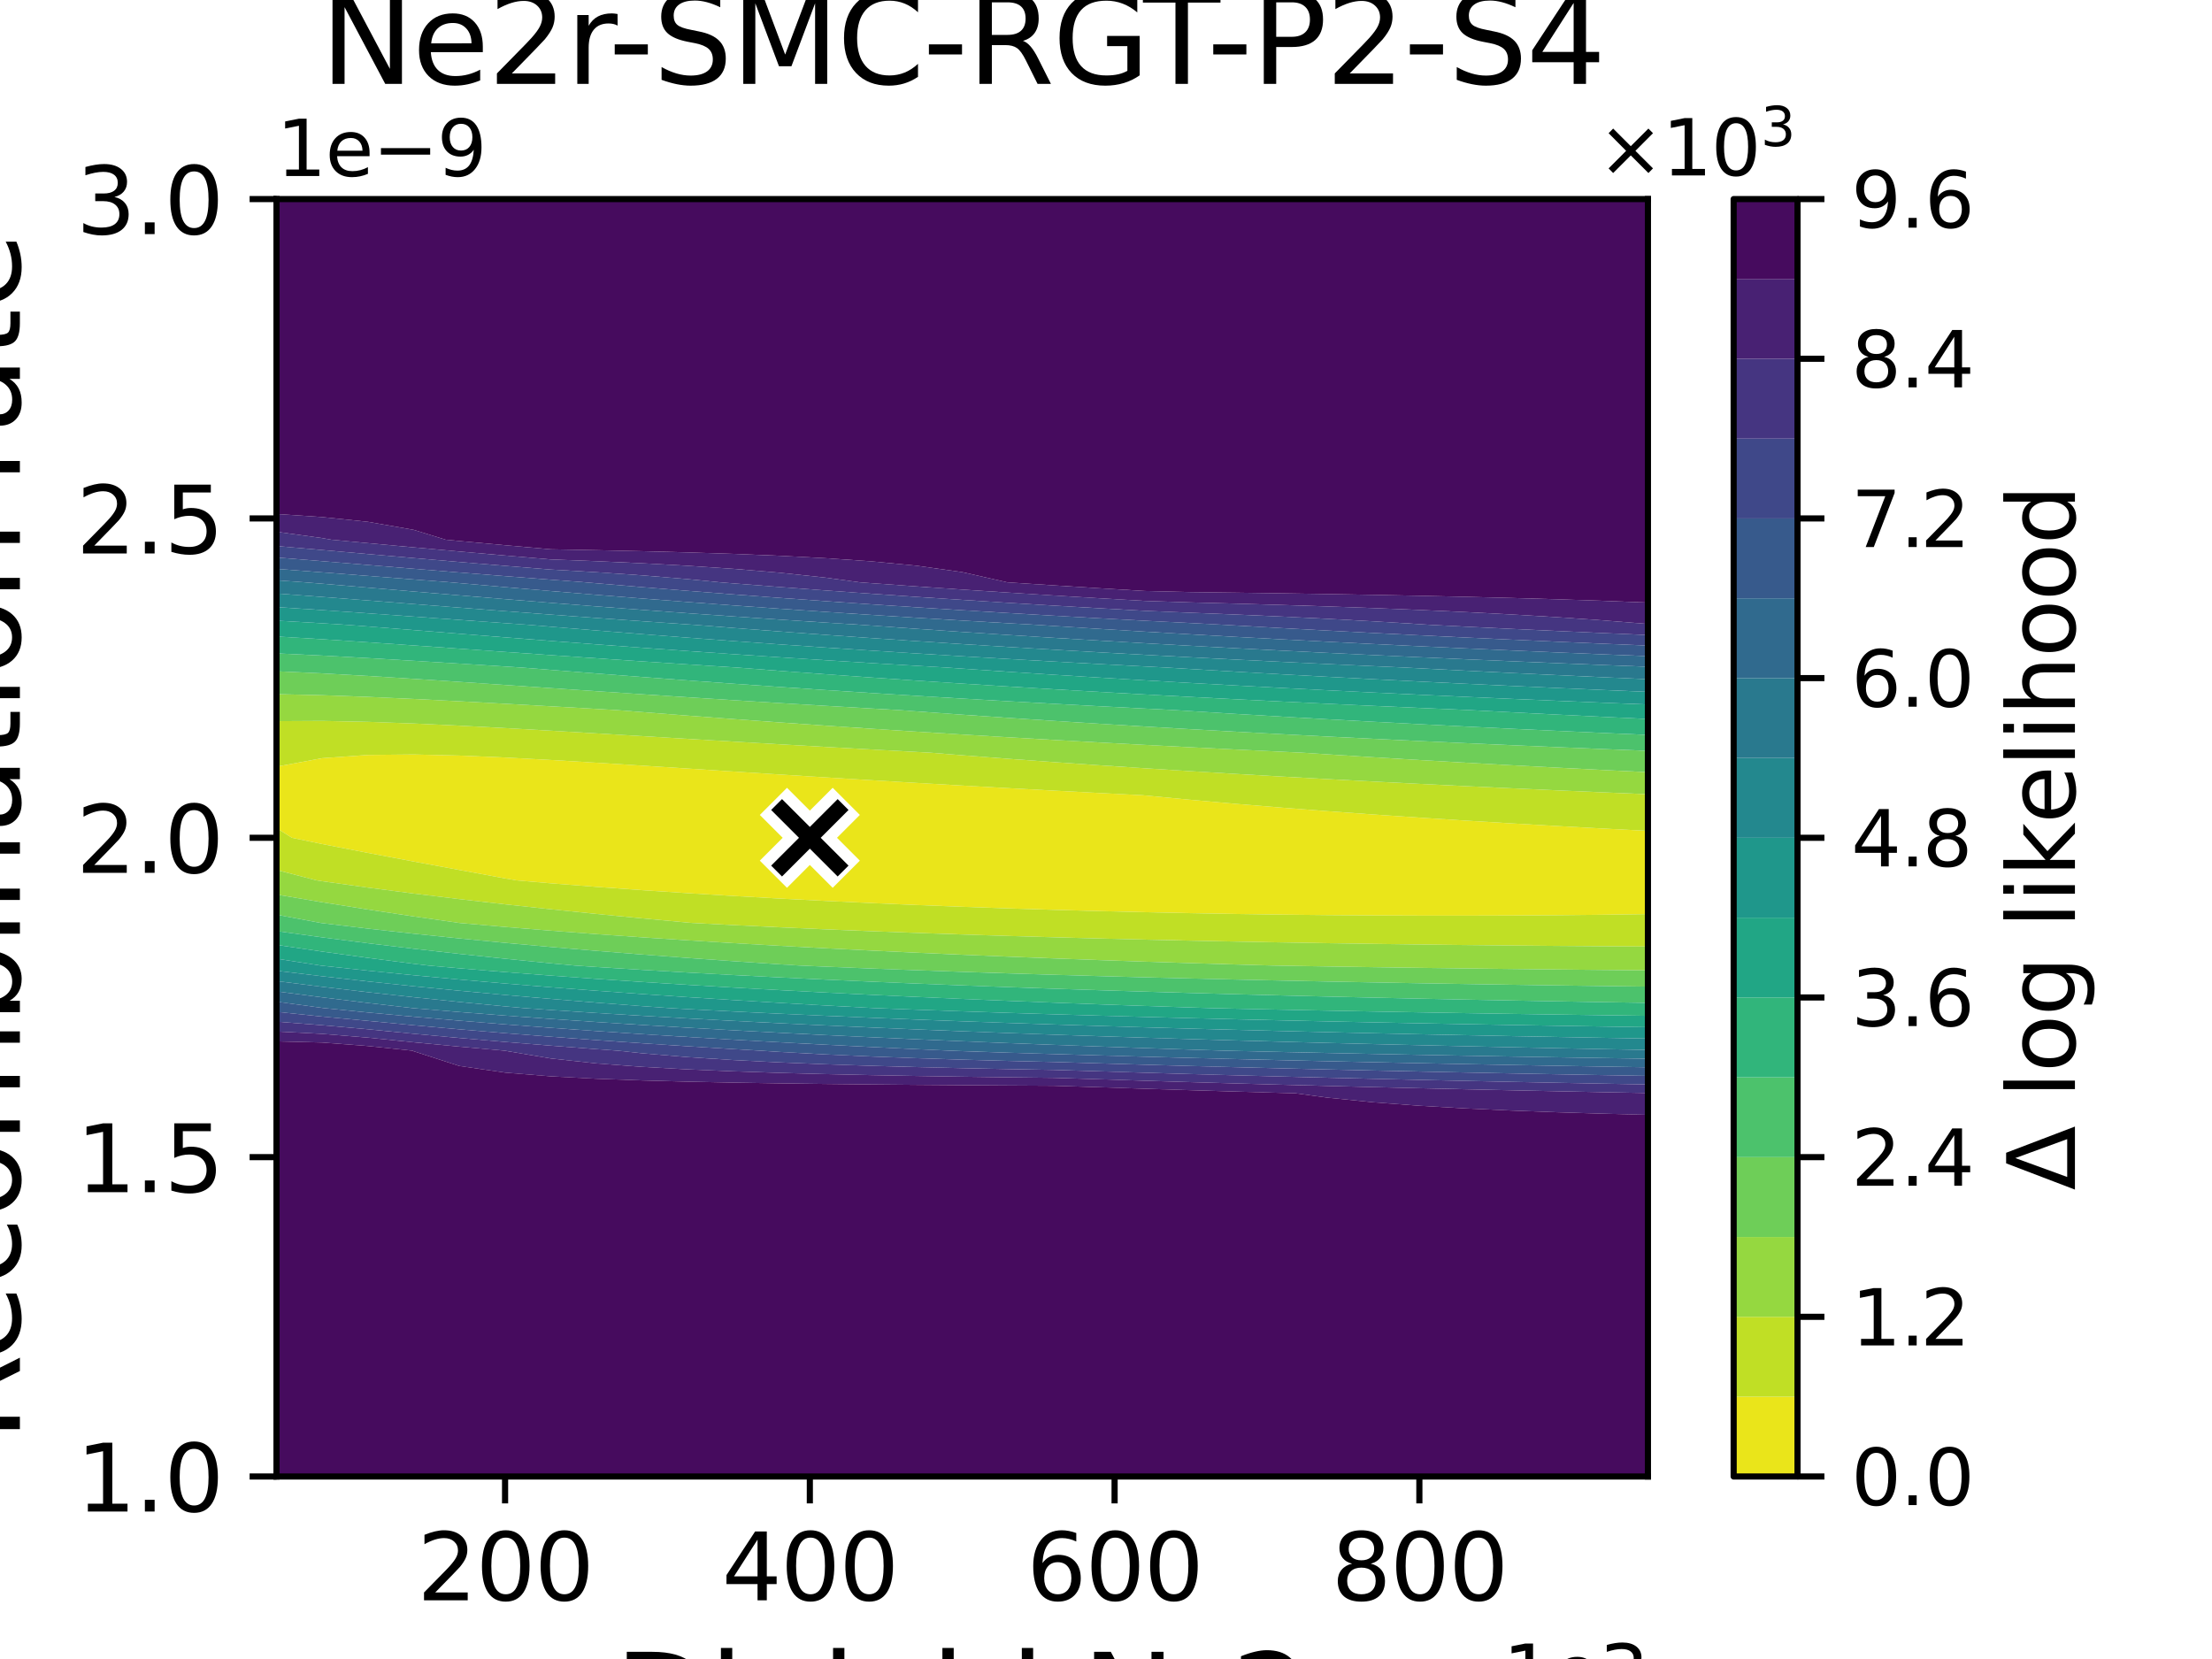 <?xml version="1.0" encoding="utf-8" standalone="no"?>
<!DOCTYPE svg PUBLIC "-//W3C//DTD SVG 1.1//EN"
  "http://www.w3.org/Graphics/SVG/1.1/DTD/svg11.dtd">
<svg xmlns:xlink="http://www.w3.org/1999/xlink" width="288pt" height="216pt" viewBox="0 0 288 216" xmlns="http://www.w3.org/2000/svg" version="1.1">
 <defs>
  <style type="text/css">*{stroke-linejoin: round; stroke-linecap: butt}</style>
 </defs>
 <g id="figure_1">
  <g id="patch_1">
   <path d="M 0 216 
L 288 216 
L 288 0 
L 0 0 
z
" style="fill: #ffffff"/>
  </g>
  <g id="axes_1">
   <g id="patch_2">
    <path d="M 36 192.24 
L 214.56 192.24 
L 214.56 25.92 
L 36 25.92 
z
" style="fill: #ffffff"/>
   </g>
   <g id="QuadContourSet_1">
    <path d="M 38.01 109.08 
L 36 107.809 
L 36 103.536 
L 36 99.817 
L 41.952 98.713 
L 47.904 98.293 
L 53.856 98.232 
L 59.808 98.372 
L 65.76 98.626 
L 71.712 98.947 
L 77.664 99.305 
L 83.616 99.683 
L 89.568 100.068 
L 95.52 100.454 
L 101.472 100.836 
L 107.424 101.211 
L 113.376 101.577 
L 119.328 101.933 
L 125.28 102.278 
L 131.232 102.613 
L 137.184 102.936 
L 143.136 103.249 
L 148.781 103.536 
L 149.088 103.567 
L 155.04 104.138 
L 160.992 104.667 
L 166.944 105.159 
L 172.896 105.618 
L 178.848 106.048 
L 184.8 106.454 
L 190.752 106.836 
L 196.704 107.198 
L 202.656 107.542 
L 208.608 107.869 
L 214.56 108.181 
L 214.56 109.08 
L 214.56 114.624 
L 214.56 119.015 
L 208.608 119.099 
L 202.656 119.161 
L 196.704 119.2 
L 190.752 119.218 
L 184.8 119.214 
L 178.848 119.19 
L 172.896 119.146 
L 166.944 119.082 
L 160.992 118.998 
L 155.04 118.893 
L 149.088 118.769 
L 143.136 118.624 
L 137.184 118.458 
L 131.232 118.271 
L 125.28 118.062 
L 119.328 117.831 
L 113.376 117.575 
L 107.424 117.295 
L 101.472 116.989 
L 95.52 116.656 
L 89.568 116.293 
L 83.616 115.899 
L 77.664 115.471 
L 71.712 115.007 
L 67.23 114.624 
L 65.76 114.368 
L 59.808 113.271 
L 53.856 112.169 
L 47.904 111.049 
L 41.952 109.896 
z
" clip-path="url(#p946762c235)" style="fill: #eae51a"/>
    <path d="M 41.217 114.624 
L 36 113.268 
L 36 109.08 
L 36 107.809 
L 38.01 109.08 
L 41.952 109.896 
L 47.904 111.049 
L 53.856 112.169 
L 59.808 113.271 
L 65.76 114.368 
L 67.23 114.624 
L 71.712 115.007 
L 77.664 115.471 
L 83.616 115.899 
L 89.568 116.293 
L 95.52 116.656 
L 101.472 116.989 
L 107.424 117.295 
L 113.376 117.575 
L 119.328 117.831 
L 125.28 118.062 
L 131.232 118.271 
L 137.184 118.458 
L 143.136 118.624 
L 149.088 118.769 
L 155.04 118.893 
L 160.992 118.998 
L 166.944 119.082 
L 172.896 119.146 
L 178.848 119.19 
L 184.8 119.214 
L 190.752 119.218 
L 196.704 119.2 
L 202.656 119.161 
L 208.608 119.099 
L 214.56 119.015 
L 214.56 120.168 
L 214.56 123.24 
L 208.608 123.202 
L 202.656 123.157 
L 196.704 123.103 
L 190.752 123.042 
L 184.8 122.972 
L 178.848 122.892 
L 172.896 122.803 
L 166.944 122.704 
L 160.992 122.594 
L 155.04 122.473 
L 149.088 122.339 
L 143.136 122.193 
L 137.184 122.033 
L 131.232 121.859 
L 125.28 121.669 
L 119.328 121.463 
L 113.376 121.239 
L 107.424 120.997 
L 101.472 120.734 
L 95.52 120.448 
L 90.128 120.168 
L 89.568 120.121 
L 83.616 119.572 
L 77.664 118.995 
L 71.712 118.387 
L 65.76 117.744 
L 59.808 117.063 
L 53.856 116.339 
L 47.904 115.566 
L 41.952 114.738 
z
M 36 97.992 
L 36 93.895 
L 41.952 93.862 
L 47.904 93.983 
L 53.856 94.199 
L 59.808 94.478 
L 65.76 94.794 
L 71.712 95.134 
L 77.664 95.486 
L 83.616 95.844 
L 89.568 96.201 
L 95.52 96.555 
L 101.472 96.903 
L 107.424 97.244 
L 113.376 97.577 
L 119.328 97.9 
L 121.038 97.992 
L 125.28 98.332 
L 131.232 98.789 
L 137.184 99.224 
L 143.136 99.637 
L 149.088 100.031 
L 155.04 100.407 
L 160.992 100.767 
L 166.944 101.111 
L 172.896 101.44 
L 178.848 101.755 
L 184.8 102.058 
L 190.752 102.349 
L 196.704 102.629 
L 202.656 102.899 
L 208.608 103.158 
L 214.56 103.408 
L 214.56 103.536 
L 214.56 108.181 
L 208.608 107.869 
L 202.656 107.542 
L 196.704 107.198 
L 190.752 106.836 
L 184.8 106.454 
L 178.848 106.048 
L 172.896 105.618 
L 166.944 105.159 
L 160.992 104.667 
L 155.04 104.138 
L 149.088 103.567 
L 148.781 103.536 
L 143.136 103.249 
L 137.184 102.936 
L 131.232 102.613 
L 125.28 102.278 
L 119.328 101.933 
L 113.376 101.577 
L 107.424 101.211 
L 101.472 100.836 
L 95.52 100.454 
L 89.568 100.068 
L 83.616 99.683 
L 77.664 99.305 
L 71.712 98.947 
L 65.76 98.626 
L 59.808 98.372 
L 53.856 98.232 
L 47.904 98.293 
L 41.952 98.713 
L 36 99.817 
z
" clip-path="url(#p946762c235)" style="fill: #c0df25"/>
    <path d="M 36 114.624 
L 36 113.268 
L 41.217 114.624 
L 41.952 114.738 
L 47.904 115.566 
L 53.856 116.339 
L 59.808 117.063 
L 65.76 117.744 
L 71.712 118.387 
L 77.664 118.995 
L 83.616 119.572 
L 89.568 120.121 
L 90.128 120.168 
L 95.52 120.448 
L 101.472 120.734 
L 107.424 120.997 
L 113.376 121.239 
L 119.328 121.463 
L 125.28 121.669 
L 131.232 121.859 
L 137.184 122.033 
L 143.136 122.193 
L 149.088 122.339 
L 155.04 122.473 
L 160.992 122.594 
L 166.944 122.704 
L 172.896 122.803 
L 178.848 122.892 
L 184.8 122.972 
L 190.752 123.042 
L 196.704 123.103 
L 202.656 123.157 
L 208.608 123.202 
L 214.56 123.24 
L 214.56 125.712 
L 214.56 126.341 
L 208.608 126.286 
L 202.656 126.226 
L 196.704 126.16 
L 190.752 126.089 
L 184.8 126.011 
L 178.848 125.926 
L 172.896 125.834 
L 166.944 125.735 
L 165.698 125.712 
L 160.992 125.579 
L 155.04 125.399 
L 149.088 125.208 
L 143.136 125.003 
L 137.184 124.785 
L 131.232 124.553 
L 125.28 124.306 
L 119.328 124.042 
L 113.376 123.761 
L 107.424 123.461 
L 101.472 123.14 
L 95.52 122.798 
L 89.568 122.433 
L 83.616 122.041 
L 77.664 121.622 
L 71.712 121.172 
L 65.76 120.689 
L 59.808 120.169 
L 59.796 120.168 
L 53.856 119.317 
L 47.904 118.42 
L 41.952 117.473 
L 36 116.467 
z
M 36 92.448 
L 36 90.376 
L 41.952 90.515 
L 47.904 90.733 
L 53.856 91.003 
L 59.808 91.305 
L 65.76 91.627 
L 71.712 91.961 
L 77.664 92.299 
L 80.239 92.448 
L 83.616 92.713 
L 89.568 93.175 
L 95.52 93.622 
L 101.472 94.055 
L 107.424 94.472 
L 113.376 94.873 
L 119.328 95.26 
L 125.28 95.632 
L 131.232 95.99 
L 137.184 96.335 
L 143.136 96.667 
L 149.088 96.986 
L 155.04 97.293 
L 160.992 97.589 
L 166.944 97.875 
L 169.458 97.992 
L 172.896 98.218 
L 178.848 98.595 
L 184.8 98.955 
L 190.752 99.299 
L 196.704 99.628 
L 202.656 99.943 
L 208.608 100.246 
L 214.56 100.537 
L 214.56 103.408 
L 208.608 103.158 
L 202.656 102.899 
L 196.704 102.629 
L 190.752 102.349 
L 184.8 102.058 
L 178.848 101.755 
L 172.896 101.44 
L 166.944 101.111 
L 160.992 100.767 
L 155.04 100.407 
L 149.088 100.031 
L 143.136 99.637 
L 137.184 99.224 
L 131.232 98.789 
L 125.28 98.332 
L 121.038 97.992 
L 119.328 97.9 
L 113.376 97.577 
L 107.424 97.244 
L 101.472 96.903 
L 95.52 96.555 
L 89.568 96.201 
L 83.616 95.844 
L 77.664 95.486 
L 71.712 95.134 
L 65.76 94.794 
L 59.808 94.478 
L 53.856 94.199 
L 47.904 93.983 
L 41.952 93.862 
L 36 93.895 
z
" clip-path="url(#p946762c235)" style="fill: #95d840"/>
    <path d="M 41.749 120.168 
L 36 119.088 
L 36 116.467 
L 41.952 117.473 
L 47.904 118.42 
L 53.856 119.317 
L 59.796 120.168 
L 59.808 120.169 
L 65.76 120.689 
L 71.712 121.172 
L 77.664 121.622 
L 83.616 122.041 
L 89.568 122.433 
L 95.52 122.798 
L 101.472 123.14 
L 107.424 123.461 
L 113.376 123.761 
L 119.328 124.042 
L 125.28 124.306 
L 131.232 124.553 
L 137.184 124.785 
L 143.136 125.003 
L 149.088 125.208 
L 155.04 125.399 
L 160.992 125.579 
L 165.698 125.712 
L 166.944 125.735 
L 172.896 125.834 
L 178.848 125.926 
L 184.8 126.011 
L 190.752 126.089 
L 196.704 126.16 
L 202.656 126.226 
L 208.608 126.286 
L 214.56 126.341 
L 214.56 128.457 
L 208.608 128.381 
L 202.656 128.299 
L 196.704 128.211 
L 190.752 128.117 
L 184.8 128.017 
L 178.848 127.909 
L 172.896 127.794 
L 166.944 127.671 
L 160.992 127.539 
L 155.04 127.398 
L 149.088 127.248 
L 143.136 127.087 
L 137.184 126.915 
L 131.232 126.731 
L 125.28 126.534 
L 119.328 126.324 
L 113.376 126.099 
L 107.424 125.857 
L 104.109 125.712 
L 101.472 125.547 
L 95.52 125.148 
L 89.568 124.726 
L 83.616 124.278 
L 77.664 123.802 
L 71.712 123.297 
L 65.76 122.758 
L 59.808 122.182 
L 53.856 121.567 
L 47.904 120.906 
L 41.952 120.195 
z
M 41.952 87.673 
L 47.904 88.01 
L 53.856 88.384 
L 59.808 88.778 
L 65.76 89.182 
L 71.712 89.589 
L 77.664 89.994 
L 83.616 90.392 
L 89.568 90.783 
L 95.52 91.164 
L 101.472 91.534 
L 107.424 91.893 
L 113.376 92.241 
L 117.019 92.448 
L 119.328 92.62 
L 125.28 93.05 
L 131.232 93.461 
L 137.184 93.855 
L 143.136 94.232 
L 149.088 94.593 
L 155.04 94.94 
L 160.992 95.272 
L 166.944 95.592 
L 172.896 95.899 
L 178.848 96.195 
L 184.8 96.479 
L 190.752 96.753 
L 196.704 97.018 
L 202.656 97.273 
L 208.608 97.519 
L 214.56 97.757 
L 214.56 97.992 
L 214.56 100.537 
L 208.608 100.246 
L 202.656 99.943 
L 196.704 99.628 
L 190.752 99.299 
L 184.8 98.955 
L 178.848 98.595 
L 172.896 98.218 
L 169.458 97.992 
L 166.944 97.875 
L 160.992 97.589 
L 155.04 97.293 
L 149.088 96.986 
L 143.136 96.667 
L 137.184 96.335 
L 131.232 95.99 
L 125.28 95.632 
L 119.328 95.26 
L 113.376 94.873 
L 107.424 94.472 
L 101.472 94.055 
L 95.52 93.622 
L 89.568 93.175 
L 83.616 92.713 
L 80.239 92.448 
L 77.664 92.299 
L 71.712 91.961 
L 65.76 91.627 
L 59.808 91.305 
L 53.856 91.003 
L 47.904 90.733 
L 41.952 90.515 
L 36 90.376 
L 36 87.399 
z
" clip-path="url(#p946762c235)" style="fill: #6ece58"/>
    <path d="M 36 120.168 
L 36 119.088 
L 41.749 120.168 
L 41.952 120.195 
L 47.904 120.906 
L 53.856 121.567 
L 59.808 122.182 
L 65.76 122.758 
L 71.712 123.297 
L 77.664 123.802 
L 83.616 124.278 
L 89.568 124.726 
L 95.52 125.148 
L 101.472 125.547 
L 104.109 125.712 
L 107.424 125.857 
L 113.376 126.099 
L 119.328 126.324 
L 125.28 126.534 
L 131.232 126.731 
L 137.184 126.915 
L 143.136 127.087 
L 149.088 127.248 
L 155.04 127.398 
L 160.992 127.539 
L 166.944 127.671 
L 172.896 127.794 
L 178.848 127.909 
L 184.8 128.017 
L 190.752 128.117 
L 196.704 128.211 
L 202.656 128.299 
L 208.608 128.381 
L 214.56 128.457 
L 214.56 130.574 
L 208.608 130.476 
L 202.656 130.372 
L 196.704 130.262 
L 190.752 130.146 
L 184.8 130.022 
L 178.848 129.892 
L 172.896 129.753 
L 166.944 129.607 
L 160.992 129.451 
L 155.04 129.286 
L 149.088 129.111 
L 143.136 128.926 
L 137.184 128.729 
L 131.232 128.519 
L 125.28 128.297 
L 119.328 128.061 
L 113.376 127.809 
L 107.424 127.541 
L 101.472 127.255 
L 95.52 126.95 
L 89.568 126.625 
L 83.616 126.277 
L 77.664 125.904 
L 74.836 125.712 
L 71.712 125.421 
L 65.76 124.826 
L 59.808 124.196 
L 53.856 123.525 
L 47.904 122.81 
L 41.952 122.045 
L 36 121.224 
z
M 36 86.904 
L 36 85.07 
L 41.952 85.354 
L 47.904 85.681 
L 53.856 86.034 
L 59.808 86.401 
L 65.76 86.775 
L 67.788 86.904 
L 71.712 87.217 
L 77.664 87.688 
L 83.616 88.146 
L 89.568 88.591 
L 95.52 89.021 
L 101.472 89.437 
L 107.424 89.838 
L 113.376 90.224 
L 119.328 90.595 
L 125.28 90.953 
L 131.232 91.298 
L 137.184 91.63 
L 143.136 91.95 
L 149.088 92.258 
L 152.886 92.448 
L 155.04 92.586 
L 160.992 92.955 
L 166.944 93.309 
L 172.896 93.648 
L 178.848 93.974 
L 184.8 94.286 
L 190.752 94.587 
L 196.704 94.876 
L 202.656 95.155 
L 208.608 95.424 
L 214.56 95.683 
L 214.56 97.757 
L 208.608 97.519 
L 202.656 97.273 
L 196.704 97.018 
L 190.752 96.753 
L 184.8 96.479 
L 178.848 96.195 
L 172.896 95.899 
L 166.944 95.592 
L 160.992 95.272 
L 155.04 94.94 
L 149.088 94.593 
L 143.136 94.232 
L 137.184 93.855 
L 131.232 93.461 
L 125.28 93.05 
L 119.328 92.62 
L 117.019 92.448 
L 113.376 92.241 
L 107.424 91.893 
L 101.472 91.534 
L 95.52 91.164 
L 89.568 90.783 
L 83.616 90.392 
L 77.664 89.994 
L 71.712 89.589 
L 65.76 89.182 
L 59.808 88.778 
L 53.856 88.384 
L 47.904 88.01 
L 41.952 87.673 
L 36 87.399 
z
" clip-path="url(#p946762c235)" style="fill: #4cc26c"/>
    <path d="M 41.952 122.045 
L 47.904 122.81 
L 53.856 123.525 
L 59.808 124.196 
L 65.76 124.826 
L 71.712 125.421 
L 74.836 125.712 
L 77.664 125.904 
L 83.616 126.277 
L 89.568 126.625 
L 95.52 126.95 
L 101.472 127.255 
L 107.424 127.541 
L 113.376 127.809 
L 119.328 128.061 
L 125.28 128.297 
L 131.232 128.519 
L 137.184 128.729 
L 143.136 128.926 
L 149.088 129.111 
L 155.04 129.286 
L 160.992 129.451 
L 166.944 129.607 
L 172.896 129.753 
L 178.848 129.892 
L 184.8 130.022 
L 190.752 130.146 
L 196.704 130.262 
L 202.656 130.372 
L 208.608 130.476 
L 214.56 130.574 
L 214.56 131.256 
L 214.56 132.26 
L 208.608 132.179 
L 202.656 132.093 
L 196.704 132.003 
L 190.752 131.907 
L 184.8 131.805 
L 178.848 131.697 
L 172.896 131.583 
L 166.944 131.462 
L 160.992 131.333 
L 157.639 131.256 
L 155.04 131.174 
L 149.088 130.975 
L 143.136 130.764 
L 137.184 130.542 
L 131.232 130.308 
L 125.28 130.06 
L 119.328 129.797 
L 113.376 129.519 
L 107.424 129.225 
L 101.472 128.912 
L 95.52 128.58 
L 89.568 128.227 
L 83.616 127.851 
L 77.664 127.45 
L 71.712 127.022 
L 65.76 126.564 
L 59.808 126.073 
L 55.767 125.712 
L 53.856 125.483 
L 47.904 124.714 
L 41.952 123.895 
L 36 123.021 
L 36 121.224 
z
M 41.952 83.228 
L 47.904 83.623 
L 53.856 84.036 
L 59.808 84.457 
L 65.76 84.879 
L 71.712 85.297 
L 77.664 85.709 
L 83.616 86.112 
L 89.568 86.504 
L 95.52 86.884 
L 95.833 86.904 
L 101.472 87.34 
L 107.424 87.782 
L 113.376 88.207 
L 119.328 88.614 
L 125.28 89.004 
L 131.232 89.38 
L 137.184 89.74 
L 143.136 90.086 
L 149.088 90.419 
L 155.04 90.739 
L 160.992 91.047 
L 166.944 91.343 
L 172.896 91.629 
L 178.848 91.905 
L 184.8 92.17 
L 190.752 92.427 
L 191.262 92.448 
L 196.704 92.735 
L 202.656 93.037 
L 208.608 93.328 
L 214.56 93.609 
L 214.56 95.683 
L 208.608 95.424 
L 202.656 95.155 
L 196.704 94.876 
L 190.752 94.587 
L 184.8 94.286 
L 178.848 93.974 
L 172.896 93.648 
L 166.944 93.309 
L 160.992 92.955 
L 155.04 92.586 
L 152.886 92.448 
L 149.088 92.258 
L 143.136 91.95 
L 137.184 91.63 
L 131.232 91.298 
L 125.28 90.953 
L 119.328 90.595 
L 113.376 90.224 
L 107.424 89.838 
L 101.472 89.437 
L 95.52 89.021 
L 89.568 88.591 
L 83.616 88.146 
L 77.664 87.688 
L 71.712 87.217 
L 67.788 86.904 
L 65.76 86.775 
L 59.808 86.401 
L 53.856 86.034 
L 47.904 85.681 
L 41.952 85.354 
L 36 85.07 
L 36 82.869 
z
" clip-path="url(#p946762c235)" style="fill: #31b57b"/>
    <path d="M 41.743 125.712 
L 36 124.818 
L 36 123.021 
L 41.952 123.895 
L 47.904 124.714 
L 53.856 125.483 
L 55.767 125.712 
L 59.808 126.073 
L 65.76 126.564 
L 71.712 127.022 
L 77.664 127.45 
L 83.616 127.851 
L 89.568 128.227 
L 95.52 128.58 
L 101.472 128.912 
L 107.424 129.225 
L 113.376 129.519 
L 119.328 129.797 
L 125.28 130.06 
L 131.232 130.308 
L 137.184 130.542 
L 143.136 130.764 
L 149.088 130.975 
L 155.04 131.174 
L 157.639 131.256 
L 160.992 131.333 
L 166.944 131.462 
L 172.896 131.583 
L 178.848 131.697 
L 184.8 131.805 
L 190.752 131.907 
L 196.704 132.003 
L 202.656 132.093 
L 208.608 132.179 
L 214.56 132.26 
L 214.56 133.741 
L 208.608 133.649 
L 202.656 133.553 
L 196.704 133.451 
L 190.752 133.344 
L 184.8 133.231 
L 178.848 133.111 
L 172.896 132.985 
L 166.944 132.852 
L 160.992 132.711 
L 155.04 132.562 
L 149.088 132.404 
L 143.136 132.237 
L 137.184 132.06 
L 131.232 131.872 
L 125.28 131.673 
L 119.328 131.462 
L 113.898 131.256 
L 113.376 131.23 
L 107.424 130.909 
L 101.472 130.569 
L 95.52 130.21 
L 89.568 129.829 
L 83.616 129.425 
L 77.664 128.996 
L 71.712 128.54 
L 65.76 128.053 
L 59.808 127.533 
L 53.856 126.976 
L 47.904 126.379 
L 41.952 125.737 
z
M 36 81.36 
L 36 80.806 
L 41.952 81.152 
L 45.225 81.36 
L 47.904 81.564 
L 53.856 82.037 
L 59.808 82.512 
L 65.76 82.983 
L 71.712 83.446 
L 77.664 83.898 
L 83.616 84.338 
L 89.568 84.764 
L 95.52 85.176 
L 101.472 85.574 
L 107.424 85.957 
L 113.376 86.327 
L 119.328 86.684 
L 123.127 86.904 
L 125.28 87.056 
L 131.232 87.461 
L 137.184 87.85 
L 143.136 88.222 
L 149.088 88.58 
L 155.04 88.923 
L 160.992 89.253 
L 166.944 89.57 
L 172.896 89.875 
L 178.848 90.169 
L 184.8 90.452 
L 190.752 90.724 
L 196.704 90.987 
L 202.656 91.241 
L 208.608 91.487 
L 214.56 91.724 
L 214.56 92.448 
L 214.56 93.609 
L 208.608 93.328 
L 202.656 93.037 
L 196.704 92.735 
L 191.262 92.448 
L 190.752 92.427 
L 184.8 92.17 
L 178.848 91.905 
L 172.896 91.629 
L 166.944 91.343 
L 160.992 91.047 
L 155.04 90.739 
L 149.088 90.419 
L 143.136 90.086 
L 137.184 89.74 
L 131.232 89.38 
L 125.28 89.004 
L 119.328 88.614 
L 113.376 88.207 
L 107.424 87.782 
L 101.472 87.34 
L 95.833 86.904 
L 95.52 86.884 
L 89.568 86.504 
L 83.616 86.112 
L 77.664 85.709 
L 71.712 85.297 
L 65.76 84.879 
L 59.808 84.457 
L 53.856 84.036 
L 47.904 83.623 
L 41.952 83.228 
L 36 82.869 
z
" clip-path="url(#p946762c235)" style="fill: #21a685"/>
    <path d="M 36 125.712 
L 36 124.818 
L 41.743 125.712 
L 41.952 125.737 
L 47.904 126.379 
L 53.856 126.976 
L 59.808 127.533 
L 65.76 128.053 
L 71.712 128.54 
L 77.664 128.996 
L 83.616 129.425 
L 89.568 129.829 
L 95.52 130.21 
L 101.472 130.569 
L 107.424 130.909 
L 113.376 131.23 
L 113.898 131.256 
L 119.328 131.462 
L 125.28 131.673 
L 131.232 131.872 
L 137.184 132.06 
L 143.136 132.237 
L 149.088 132.404 
L 155.04 132.562 
L 160.992 132.711 
L 166.944 132.852 
L 172.896 132.985 
L 178.848 133.111 
L 184.8 133.231 
L 190.752 133.344 
L 196.704 133.451 
L 202.656 133.553 
L 208.608 133.649 
L 214.56 133.741 
L 214.56 135.222 
L 208.608 135.12 
L 202.656 135.012 
L 196.704 134.9 
L 190.752 134.781 
L 184.8 134.657 
L 178.848 134.525 
L 172.896 134.387 
L 166.944 134.242 
L 160.992 134.089 
L 155.04 133.927 
L 149.088 133.757 
L 143.136 133.577 
L 137.184 133.386 
L 131.232 133.185 
L 125.28 132.972 
L 119.328 132.746 
L 113.376 132.506 
L 107.424 132.252 
L 101.472 131.982 
L 95.52 131.695 
L 89.568 131.388 
L 87.174 131.256 
L 83.616 131 
L 77.664 130.543 
L 71.712 130.058 
L 65.76 129.542 
L 59.808 128.993 
L 53.856 128.408 
L 47.904 127.781 
L 41.952 127.109 
L 36 126.387 
z
M 41.952 79.435 
L 47.904 79.852 
L 53.856 80.28 
L 59.808 80.709 
L 65.76 81.135 
L 68.92 81.36 
L 71.712 81.595 
L 77.664 82.088 
L 83.616 82.564 
L 89.568 83.024 
L 95.52 83.468 
L 101.472 83.894 
L 107.424 84.305 
L 113.376 84.7 
L 119.328 85.079 
L 125.28 85.444 
L 131.232 85.795 
L 137.184 86.132 
L 143.136 86.457 
L 149.088 86.77 
L 151.718 86.904 
L 155.04 87.107 
L 160.992 87.459 
L 166.944 87.797 
L 172.896 88.121 
L 178.848 88.433 
L 184.8 88.733 
L 190.752 89.022 
L 196.704 89.301 
L 202.656 89.569 
L 208.608 89.829 
L 214.56 90.079 
L 214.56 91.724 
L 208.608 91.487 
L 202.656 91.241 
L 196.704 90.987 
L 190.752 90.724 
L 184.8 90.452 
L 178.848 90.169 
L 172.896 89.875 
L 166.944 89.57 
L 160.992 89.253 
L 155.04 88.923 
L 149.088 88.58 
L 143.136 88.222 
L 137.184 87.85 
L 131.232 87.461 
L 125.28 87.056 
L 123.127 86.904 
L 119.328 86.684 
L 113.376 86.327 
L 107.424 85.957 
L 101.472 85.574 
L 95.52 85.176 
L 89.568 84.764 
L 83.616 84.338 
L 77.664 83.898 
L 71.712 83.446 
L 65.76 82.983 
L 59.808 82.512 
L 53.856 82.037 
L 47.904 81.564 
L 45.225 81.36 
L 41.952 81.152 
L 36 80.806 
L 36 79.04 
z
" clip-path="url(#p946762c235)" style="fill: #1f978b"/>
    <path d="M 41.952 127.109 
L 47.904 127.781 
L 53.856 128.408 
L 59.808 128.993 
L 65.76 129.542 
L 71.712 130.058 
L 77.664 130.543 
L 83.616 131 
L 87.174 131.256 
L 89.568 131.388 
L 95.52 131.695 
L 101.472 131.982 
L 107.424 132.252 
L 113.376 132.506 
L 119.328 132.746 
L 125.28 132.972 
L 131.232 133.185 
L 137.184 133.386 
L 143.136 133.577 
L 149.088 133.757 
L 155.04 133.927 
L 160.992 134.089 
L 166.944 134.242 
L 172.896 134.387 
L 178.848 134.525 
L 184.8 134.657 
L 190.752 134.781 
L 196.704 134.9 
L 202.656 135.012 
L 208.608 135.12 
L 214.56 135.222 
L 214.56 136.703 
L 208.608 136.59 
L 202.656 136.472 
L 196.704 136.348 
L 190.752 136.218 
L 184.8 136.082 
L 178.848 135.94 
L 172.896 135.79 
L 166.944 135.632 
L 160.992 135.467 
L 155.04 135.292 
L 149.088 135.109 
L 143.136 134.916 
L 137.184 134.712 
L 131.232 134.497 
L 125.28 134.27 
L 119.328 134.03 
L 113.376 133.776 
L 107.424 133.507 
L 101.472 133.222 
L 95.52 132.919 
L 89.568 132.598 
L 83.616 132.255 
L 77.664 131.89 
L 71.712 131.5 
L 68.243 131.256 
L 65.76 131.032 
L 59.808 130.454 
L 53.856 129.839 
L 47.904 129.183 
L 41.952 128.482 
L 36 127.73 
L 36 126.387 
z
M 41.952 77.718 
L 47.904 78.179 
L 53.856 78.646 
L 59.808 79.112 
L 65.76 79.571 
L 71.712 80.021 
L 77.664 80.459 
L 83.616 80.885 
L 89.568 81.297 
L 90.498 81.36 
L 95.52 81.759 
L 101.472 82.215 
L 107.424 82.652 
L 113.376 83.072 
L 119.328 83.474 
L 125.28 83.861 
L 131.232 84.232 
L 137.184 84.588 
L 143.136 84.931 
L 149.088 85.26 
L 155.04 85.577 
L 160.992 85.882 
L 166.944 86.176 
L 172.896 86.459 
L 178.848 86.732 
L 182.716 86.904 
L 184.8 87.014 
L 190.752 87.32 
L 196.704 87.614 
L 202.656 87.897 
L 208.608 88.171 
L 214.56 88.434 
L 214.56 90.079 
L 208.608 89.829 
L 202.656 89.569 
L 196.704 89.301 
L 190.752 89.022 
L 184.8 88.733 
L 178.848 88.433 
L 172.896 88.121 
L 166.944 87.797 
L 160.992 87.459 
L 155.04 87.107 
L 151.718 86.904 
L 149.088 86.77 
L 143.136 86.457 
L 137.184 86.132 
L 131.232 85.795 
L 125.28 85.444 
L 119.328 85.079 
L 113.376 84.7 
L 107.424 84.305 
L 101.472 83.894 
L 95.52 83.468 
L 89.568 83.024 
L 83.616 82.564 
L 77.664 82.088 
L 71.712 81.595 
L 68.92 81.36 
L 65.76 81.135 
L 59.808 80.709 
L 53.856 80.28 
L 47.904 79.852 
L 41.952 79.435 
L 36 79.04 
L 36 77.274 
z
" clip-path="url(#p946762c235)" style="fill: #23888e"/>
    <path d="M 41.952 128.482 
L 47.904 129.183 
L 53.856 129.839 
L 59.808 130.454 
L 65.76 131.032 
L 68.243 131.256 
L 71.712 131.5 
L 77.664 131.89 
L 83.616 132.255 
L 89.568 132.598 
L 95.52 132.919 
L 101.472 133.222 
L 107.424 133.507 
L 113.376 133.776 
L 119.328 134.03 
L 125.28 134.27 
L 131.232 134.497 
L 137.184 134.712 
L 143.136 134.916 
L 149.088 135.109 
L 155.04 135.292 
L 160.992 135.467 
L 166.944 135.632 
L 172.896 135.79 
L 178.848 135.94 
L 184.8 136.082 
L 190.752 136.218 
L 196.704 136.348 
L 202.656 136.472 
L 208.608 136.59 
L 214.56 136.703 
L 214.56 136.8 
L 214.56 137.844 
L 208.608 137.753 
L 202.656 137.657 
L 196.704 137.556 
L 190.752 137.451 
L 184.8 137.339 
L 178.848 137.223 
L 172.896 137.1 
L 166.944 136.97 
L 160.992 136.834 
L 159.587 136.8 
L 155.04 136.658 
L 149.088 136.461 
L 143.136 136.255 
L 137.184 136.038 
L 131.232 135.81 
L 125.28 135.569 
L 119.328 135.315 
L 113.376 135.046 
L 107.424 134.763 
L 101.472 134.462 
L 95.52 134.144 
L 89.568 133.807 
L 83.616 133.449 
L 77.664 133.067 
L 71.712 132.661 
L 65.76 132.227 
L 59.808 131.764 
L 53.856 131.267 
L 53.735 131.256 
L 47.904 130.585 
L 41.952 129.855 
L 36 129.074 
L 36 127.73 
z
M 36 75.816 
L 36 75.557 
L 39.682 75.816 
L 41.952 76 
L 47.904 76.506 
L 53.856 77.013 
L 59.808 77.515 
L 65.76 78.007 
L 71.712 78.487 
L 77.664 78.954 
L 83.616 79.405 
L 89.568 79.841 
L 95.52 80.261 
L 101.472 80.666 
L 107.424 81.056 
L 112.238 81.36 
L 113.376 81.444 
L 119.328 81.87 
L 125.28 82.278 
L 131.232 82.669 
L 137.184 83.044 
L 143.136 83.404 
L 149.088 83.751 
L 155.04 84.083 
L 160.992 84.403 
L 166.944 84.711 
L 172.896 85.007 
L 178.848 85.293 
L 184.8 85.568 
L 190.752 85.834 
L 196.704 86.09 
L 202.656 86.338 
L 208.608 86.577 
L 214.56 86.808 
L 214.56 86.904 
L 214.56 88.434 
L 208.608 88.171 
L 202.656 87.897 
L 196.704 87.614 
L 190.752 87.32 
L 184.8 87.014 
L 182.716 86.904 
L 178.848 86.732 
L 172.896 86.459 
L 166.944 86.176 
L 160.992 85.882 
L 155.04 85.577 
L 149.088 85.26 
L 143.136 84.931 
L 137.184 84.588 
L 131.232 84.232 
L 125.28 83.861 
L 119.328 83.474 
L 113.376 83.072 
L 107.424 82.652 
L 101.472 82.215 
L 95.52 81.759 
L 90.498 81.36 
L 89.568 81.297 
L 83.616 80.885 
L 77.664 80.459 
L 71.712 80.021 
L 65.76 79.571 
L 59.808 79.112 
L 53.856 78.646 
L 47.904 78.179 
L 41.952 77.718 
L 36 77.274 
z
" clip-path="url(#p946762c235)" style="fill: #29798e"/>
    <path d="M 41.952 129.855 
L 47.904 130.585 
L 53.735 131.256 
L 53.856 131.267 
L 59.808 131.764 
L 65.76 132.227 
L 71.712 132.661 
L 77.664 133.067 
L 83.616 133.449 
L 89.568 133.807 
L 95.52 134.144 
L 101.472 134.462 
L 107.424 134.763 
L 113.376 135.046 
L 119.328 135.315 
L 125.28 135.569 
L 131.232 135.81 
L 137.184 136.038 
L 143.136 136.255 
L 149.088 136.461 
L 155.04 136.658 
L 159.587 136.8 
L 160.992 136.834 
L 166.944 136.97 
L 172.896 137.1 
L 178.848 137.223 
L 184.8 137.339 
L 190.752 137.451 
L 196.704 137.556 
L 202.656 137.657 
L 208.608 137.753 
L 214.56 137.844 
L 214.56 138.962 
L 208.608 138.865 
L 202.656 138.763 
L 196.704 138.656 
L 190.752 138.543 
L 184.8 138.426 
L 178.848 138.302 
L 172.896 138.172 
L 166.944 138.036 
L 160.992 137.892 
L 155.04 137.741 
L 149.088 137.582 
L 143.136 137.414 
L 137.184 137.239 
L 131.232 137.062 
L 125.28 136.857 
L 123.803 136.8 
L 119.328 136.599 
L 113.376 136.316 
L 107.424 136.018 
L 101.472 135.703 
L 95.52 135.369 
L 89.568 135.016 
L 83.616 134.642 
L 77.664 134.244 
L 71.712 133.822 
L 65.76 133.371 
L 59.808 132.891 
L 53.856 132.376 
L 47.904 131.825 
L 42.181 131.256 
L 41.952 131.227 
L 36 130.417 
L 36 129.074 
z
M 39.682 75.816 
L 36 75.557 
L 36 74.069 
L 41.952 74.519 
L 47.904 74.98 
L 53.856 75.444 
L 58.663 75.816 
L 59.808 75.918 
L 65.76 76.443 
L 71.712 76.954 
L 77.664 77.448 
L 83.616 77.925 
L 89.568 78.385 
L 95.52 78.827 
L 101.472 79.252 
L 107.424 79.661 
L 113.376 80.054 
L 119.328 80.432 
L 125.28 80.795 
L 131.232 81.144 
L 135.053 81.36 
L 137.184 81.5 
L 143.136 81.878 
L 149.088 82.241 
L 155.04 82.589 
L 160.992 82.924 
L 166.944 83.245 
L 172.896 83.555 
L 178.848 83.853 
L 184.8 84.14 
L 190.752 84.417 
L 196.704 84.684 
L 202.656 84.942 
L 208.608 85.191 
L 214.56 85.432 
L 214.56 86.808 
L 208.608 86.577 
L 202.656 86.338 
L 196.704 86.09 
L 190.752 85.834 
L 184.8 85.568 
L 178.848 85.293 
L 172.896 85.007 
L 166.944 84.711 
L 160.992 84.403 
L 155.04 84.083 
L 149.088 83.751 
L 143.136 83.404 
L 137.184 83.044 
L 131.232 82.669 
L 125.28 82.278 
L 119.328 81.87 
L 113.376 81.444 
L 112.238 81.36 
L 107.424 81.056 
L 101.472 80.666 
L 95.52 80.261 
L 89.568 79.841 
L 83.616 79.405 
L 77.664 78.954 
L 71.712 78.487 
L 65.76 78.007 
L 59.808 77.515 
L 53.856 77.013 
L 47.904 76.506 
L 41.952 76 
z
" clip-path="url(#p946762c235)" style="fill: #306a8e"/>
    <path d="M 36 131.256 
L 36 130.417 
L 41.952 131.227 
L 42.181 131.256 
L 47.904 131.825 
L 53.856 132.376 
L 59.808 132.891 
L 65.76 133.371 
L 71.712 133.822 
L 77.664 134.244 
L 83.616 134.642 
L 89.568 135.016 
L 95.52 135.369 
L 101.472 135.703 
L 107.424 136.018 
L 113.376 136.316 
L 119.328 136.599 
L 123.803 136.8 
L 125.28 136.857 
L 131.232 137.062 
L 137.184 137.239 
L 143.136 137.414 
L 149.088 137.582 
L 155.04 137.741 
L 160.992 137.892 
L 166.944 138.036 
L 172.896 138.172 
L 178.848 138.302 
L 184.8 138.426 
L 190.752 138.543 
L 196.704 138.656 
L 202.656 138.763 
L 208.608 138.865 
L 214.56 138.962 
L 214.56 140.08 
L 208.608 139.977 
L 202.656 139.868 
L 196.704 139.755 
L 190.752 139.636 
L 184.8 139.512 
L 178.848 139.381 
L 172.896 139.245 
L 166.944 139.101 
L 160.992 138.95 
L 155.04 138.792 
L 149.088 138.625 
L 143.136 138.449 
L 137.184 138.271 
L 131.232 138.129 
L 125.28 137.966 
L 119.328 137.776 
L 113.376 137.551 
L 107.424 137.283 
L 101.472 136.957 
L 99.052 136.8 
L 95.52 136.594 
L 89.568 136.226 
L 83.616 135.835 
L 77.664 135.422 
L 71.712 134.982 
L 65.76 134.515 
L 59.808 134.017 
L 53.856 133.486 
L 47.904 132.917 
L 41.952 132.358 
L 36 131.737 
z
M 41.952 73.065 
L 47.904 73.559 
L 53.856 74.051 
L 59.808 74.537 
L 65.76 75.012 
L 71.712 75.476 
L 76.204 75.816 
L 77.664 75.942 
L 83.616 76.445 
L 89.568 76.928 
L 95.52 77.393 
L 101.472 77.838 
L 107.424 78.266 
L 113.376 78.677 
L 119.328 79.071 
L 125.28 79.45 
L 131.232 79.813 
L 137.184 80.163 
L 143.136 80.499 
L 149.088 80.822 
L 155.04 81.122 
L 159.545 81.36 
L 160.992 81.444 
L 166.944 81.78 
L 172.896 82.103 
L 178.848 82.414 
L 184.8 82.713 
L 190.752 83.001 
L 196.704 83.279 
L 202.656 83.547 
L 208.608 83.805 
L 214.56 84.055 
L 214.56 85.432 
L 208.608 85.191 
L 202.656 84.942 
L 196.704 84.684 
L 190.752 84.417 
L 184.8 84.14 
L 178.848 83.853 
L 172.896 83.555 
L 166.944 83.245 
L 160.992 82.924 
L 155.04 82.589 
L 149.088 82.241 
L 143.136 81.878 
L 137.184 81.5 
L 135.053 81.36 
L 131.232 81.144 
L 125.28 80.795 
L 119.328 80.432 
L 113.376 80.054 
L 107.424 79.661 
L 101.472 79.252 
L 95.52 78.827 
L 89.568 78.385 
L 83.616 77.925 
L 77.664 77.448 
L 71.712 76.954 
L 65.76 76.443 
L 59.808 75.918 
L 58.663 75.816 
L 53.856 75.444 
L 47.904 74.98 
L 41.952 74.519 
L 36 74.069 
L 36 72.581 
z
" clip-path="url(#p946762c235)" style="fill: #375a8c"/>
    <path d="M 41.952 132.358 
L 47.904 132.917 
L 53.856 133.486 
L 59.808 134.017 
L 65.76 134.515 
L 71.712 134.982 
L 77.664 135.422 
L 83.616 135.835 
L 89.568 136.226 
L 95.52 136.594 
L 99.052 136.8 
L 101.472 136.957 
L 107.424 137.283 
L 113.376 137.551 
L 119.328 137.776 
L 125.28 137.966 
L 131.232 138.129 
L 137.184 138.271 
L 143.136 138.449 
L 149.088 138.625 
L 155.04 138.792 
L 160.992 138.95 
L 166.944 139.101 
L 172.896 139.245 
L 178.848 139.381 
L 184.8 139.512 
L 190.752 139.636 
L 196.704 139.755 
L 202.656 139.868 
L 208.608 139.977 
L 214.56 140.08 
L 214.56 141.198 
L 208.608 141.088 
L 202.656 140.974 
L 196.704 140.854 
L 190.752 140.729 
L 184.8 140.598 
L 178.848 140.461 
L 172.896 140.317 
L 166.944 140.166 
L 160.992 140.008 
L 155.04 139.842 
L 149.088 139.668 
L 143.136 139.484 
L 137.184 139.303 
L 131.232 139.197 
L 125.28 139.075 
L 119.328 138.933 
L 113.376 138.765 
L 107.424 138.565 
L 101.472 138.322 
L 95.52 138.02 
L 89.568 137.638 
L 83.616 137.138 
L 80.469 136.8 
L 77.664 136.599 
L 71.712 136.143 
L 65.76 135.659 
L 59.808 135.144 
L 53.856 134.595 
L 47.904 134.009 
L 41.952 133.483 
L 36 133.02 
L 36 131.737 
z
M 41.952 71.612 
L 47.904 72.137 
L 53.856 72.658 
L 59.808 73.17 
L 65.76 73.67 
L 71.712 74.156 
L 77.664 74.502 
L 83.616 74.911 
L 89.568 75.405 
L 93.759 75.816 
L 95.52 75.958 
L 101.472 76.425 
L 107.424 76.871 
L 113.376 77.3 
L 119.328 77.711 
L 125.28 78.105 
L 131.232 78.483 
L 137.184 78.846 
L 143.136 79.195 
L 149.088 79.53 
L 155.04 79.778 
L 160.992 80.016 
L 166.944 80.28 
L 172.896 80.572 
L 178.848 80.898 
L 184.8 81.263 
L 186.284 81.36 
L 190.752 81.584 
L 196.704 81.873 
L 202.656 82.151 
L 208.608 82.42 
L 214.56 82.679 
L 214.56 84.055 
L 208.608 83.805 
L 202.656 83.547 
L 196.704 83.279 
L 190.752 83.001 
L 184.8 82.713 
L 178.848 82.414 
L 172.896 82.103 
L 166.944 81.78 
L 160.992 81.444 
L 159.545 81.36 
L 155.04 81.122 
L 149.088 80.822 
L 143.136 80.499 
L 137.184 80.163 
L 131.232 79.813 
L 125.28 79.45 
L 119.328 79.071 
L 113.376 78.677 
L 107.424 78.266 
L 101.472 77.838 
L 95.52 77.393 
L 89.568 76.928 
L 83.616 76.445 
L 77.664 75.942 
L 76.204 75.816 
L 71.712 75.476 
L 65.76 75.012 
L 59.808 74.537 
L 53.856 74.051 
L 47.904 73.559 
L 41.952 73.065 
L 36 72.581 
L 36 71.093 
z
" clip-path="url(#p946762c235)" style="fill: #3f4889"/>
    <path d="M 41.952 133.483 
L 47.904 134.009 
L 53.856 134.595 
L 59.808 135.144 
L 65.76 135.659 
L 71.712 136.143 
L 77.664 136.599 
L 80.469 136.8 
L 83.616 137.138 
L 89.568 137.638 
L 95.52 138.02 
L 101.472 138.322 
L 107.424 138.565 
L 113.376 138.765 
L 119.328 138.933 
L 125.28 139.075 
L 131.232 139.197 
L 137.184 139.303 
L 143.136 139.484 
L 149.088 139.668 
L 155.04 139.842 
L 160.992 140.008 
L 166.944 140.166 
L 172.896 140.317 
L 178.848 140.461 
L 184.8 140.598 
L 190.752 140.729 
L 196.704 140.854 
L 202.656 140.974 
L 208.608 141.088 
L 214.56 141.198 
L 214.56 142.316 
L 208.608 142.2 
L 202.656 142.079 
L 196.704 141.953 
L 190.752 141.822 
L 184.8 141.684 
L 178.848 141.54 
L 172.896 141.389 
L 166.944 141.232 
L 160.992 141.066 
L 155.04 140.893 
L 149.088 140.711 
L 143.136 140.52 
L 137.184 140.334 
L 131.232 140.265 
L 125.28 140.184 
L 119.328 140.09 
L 113.376 139.979 
L 107.424 139.847 
L 101.472 139.686 
L 95.52 139.487 
L 89.568 139.235 
L 83.616 138.904 
L 77.664 138.455 
L 71.712 137.81 
L 65.76 136.807 
L 65.729 136.8 
L 59.808 136.271 
L 53.856 135.704 
L 47.904 135.1 
L 41.952 134.608 
L 36 134.302 
L 36 133.02 
z
M 36 70.272 
L 36 69.235 
L 41.952 70.059 
L 43.144 70.272 
L 47.904 70.715 
L 53.856 71.265 
L 59.808 71.804 
L 65.76 72.328 
L 71.712 72.836 
L 77.664 73.067 
L 83.616 73.337 
L 89.568 73.663 
L 95.52 74.063 
L 101.472 74.562 
L 107.424 75.2 
L 111.938 75.816 
L 113.376 75.923 
L 119.328 76.35 
L 125.28 76.76 
L 131.232 77.153 
L 137.184 77.529 
L 143.136 77.891 
L 149.088 78.239 
L 155.04 78.434 
L 160.992 78.591 
L 166.944 78.765 
L 172.896 78.959 
L 178.848 79.174 
L 184.8 79.415 
L 190.752 79.687 
L 196.704 79.997 
L 202.656 80.352 
L 208.608 80.763 
L 214.56 81.244 
L 214.56 81.36 
L 214.56 82.679 
L 208.608 82.42 
L 202.656 82.151 
L 196.704 81.873 
L 190.752 81.584 
L 186.284 81.36 
L 184.8 81.263 
L 178.848 80.898 
L 172.896 80.572 
L 166.944 80.28 
L 160.992 80.016 
L 155.04 79.778 
L 149.088 79.53 
L 143.136 79.195 
L 137.184 78.846 
L 131.232 78.483 
L 125.28 78.105 
L 119.328 77.711 
L 113.376 77.3 
L 107.424 76.871 
L 101.472 76.425 
L 95.52 75.958 
L 93.759 75.816 
L 89.568 75.405 
L 83.616 74.911 
L 77.664 74.502 
L 71.712 74.156 
L 65.76 73.67 
L 59.808 73.17 
L 53.856 72.658 
L 47.904 72.137 
L 41.952 71.612 
L 36 71.093 
z
" clip-path="url(#p946762c235)" style="fill: #453581"/>
    <path d="M 41.952 134.608 
L 47.904 135.1 
L 53.856 135.704 
L 59.808 136.271 
L 65.729 136.8 
L 65.76 136.807 
L 71.712 137.81 
L 77.664 138.455 
L 83.616 138.904 
L 89.568 139.235 
L 95.52 139.487 
L 101.472 139.686 
L 107.424 139.847 
L 113.376 139.979 
L 119.328 140.09 
L 125.28 140.184 
L 131.232 140.265 
L 137.184 140.334 
L 143.136 140.52 
L 149.088 140.711 
L 155.04 140.893 
L 160.992 141.066 
L 166.944 141.232 
L 172.896 141.389 
L 178.848 141.54 
L 184.8 141.684 
L 190.752 141.822 
L 196.704 141.953 
L 202.656 142.079 
L 208.608 142.2 
L 214.56 142.316 
L 214.56 142.344 
L 214.56 145.155 
L 208.608 144.998 
L 202.656 144.812 
L 196.704 144.588 
L 190.752 144.313 
L 184.8 143.967 
L 178.848 143.52 
L 172.896 142.92 
L 168.651 142.344 
L 166.944 142.297 
L 160.992 142.124 
L 155.04 141.943 
L 149.088 141.754 
L 143.136 141.555 
L 137.184 141.366 
L 131.232 141.332 
L 125.28 141.293 
L 119.328 141.247 
L 113.376 141.193 
L 107.424 141.129 
L 101.472 141.051 
L 95.52 140.954 
L 89.568 140.831 
L 83.616 140.67 
L 77.664 140.452 
L 71.712 140.138 
L 65.76 139.65 
L 59.808 138.789 
L 53.856 136.871 
L 53.727 136.8 
L 47.904 136.192 
L 41.952 135.734 
L 36 135.585 
L 36 134.302 
z
M 41.952 67.322 
L 47.904 67.939 
L 53.856 68.983 
L 58.042 70.272 
L 59.808 70.437 
L 65.76 70.986 
L 71.712 71.517 
L 77.664 71.632 
L 83.616 71.764 
L 89.568 71.922 
L 95.52 72.117 
L 101.472 72.359 
L 107.424 72.67 
L 113.376 73.081 
L 119.328 73.651 
L 125.28 74.489 
L 131.142 75.816 
L 131.232 75.822 
L 137.184 76.213 
L 143.136 76.587 
L 149.088 76.947 
L 155.04 77.09 
L 160.992 77.166 
L 166.944 77.251 
L 172.896 77.345 
L 178.848 77.45 
L 184.8 77.567 
L 190.752 77.7 
L 196.704 77.85 
L 202.656 78.023 
L 208.608 78.223 
L 214.56 78.457 
L 214.56 81.244 
L 208.608 80.763 
L 202.656 80.352 
L 196.704 79.997 
L 190.752 79.687 
L 184.8 79.415 
L 178.848 79.174 
L 172.896 78.959 
L 166.944 78.765 
L 160.992 78.591 
L 155.04 78.434 
L 149.088 78.239 
L 143.136 77.891 
L 137.184 77.529 
L 131.232 77.153 
L 125.28 76.76 
L 119.328 76.35 
L 113.376 75.923 
L 111.938 75.816 
L 107.424 75.2 
L 101.472 74.562 
L 95.52 74.063 
L 89.568 73.663 
L 83.616 73.337 
L 77.664 73.067 
L 71.712 72.836 
L 65.76 72.328 
L 59.808 71.804 
L 53.856 71.265 
L 47.904 70.715 
L 43.144 70.272 
L 41.952 70.059 
L 36 69.235 
L 36 66.921 
z
" clip-path="url(#p946762c235)" style="fill: #482173"/>
    <path d="M 36 186.696 
L 36 181.152 
L 36 175.608 
L 36 170.064 
L 36 164.52 
L 36 158.976 
L 36 153.432 
L 36 147.888 
L 36 142.344 
L 36 136.8 
L 36 135.585 
L 41.952 135.734 
L 47.904 136.192 
L 53.727 136.8 
L 53.856 136.871 
L 59.808 138.789 
L 65.76 139.65 
L 71.712 140.138 
L 77.664 140.452 
L 83.616 140.67 
L 89.568 140.831 
L 95.52 140.954 
L 101.472 141.051 
L 107.424 141.129 
L 113.376 141.193 
L 119.328 141.247 
L 125.28 141.293 
L 131.232 141.332 
L 137.184 141.366 
L 143.136 141.555 
L 149.088 141.754 
L 155.04 141.943 
L 160.992 142.124 
L 166.944 142.297 
L 168.651 142.344 
L 172.896 142.92 
L 178.848 143.52 
L 184.8 143.967 
L 190.752 144.313 
L 196.704 144.588 
L 202.656 144.812 
L 208.608 144.998 
L 214.56 145.155 
L 214.56 147.888 
L 214.56 153.432 
L 214.56 158.976 
L 214.56 164.52 
L 214.56 170.064 
L 214.56 175.608 
L 214.56 181.152 
L 214.56 186.696 
L 214.56 192.24 
L 208.608 192.24 
L 202.656 192.24 
L 196.704 192.24 
L 190.752 192.24 
L 184.8 192.24 
L 178.848 192.24 
L 172.896 192.24 
L 166.944 192.24 
L 160.992 192.24 
L 155.04 192.24 
L 149.088 192.24 
L 143.136 192.24 
L 137.184 192.24 
L 131.232 192.24 
L 125.28 192.24 
L 119.328 192.24 
L 113.376 192.24 
L 107.424 192.24 
L 101.472 192.24 
L 95.52 192.24 
L 89.568 192.24 
L 83.616 192.24 
L 77.664 192.24 
L 71.712 192.24 
L 65.76 192.24 
L 59.808 192.24 
L 53.856 192.24 
L 47.904 192.24 
L 41.952 192.24 
L 36 192.24 
z
M 36 64.728 
L 36 59.184 
L 36 53.64 
L 36 48.096 
L 36 42.552 
L 36 37.008 
L 36 31.464 
L 36 25.92 
L 41.952 25.92 
L 47.904 25.92 
L 53.856 25.92 
L 59.808 25.92 
L 65.76 25.92 
L 71.712 25.92 
L 77.664 25.92 
L 83.616 25.92 
L 89.568 25.92 
L 95.52 25.92 
L 101.472 25.92 
L 107.424 25.92 
L 113.376 25.92 
L 119.328 25.92 
L 125.28 25.92 
L 131.232 25.92 
L 137.184 25.92 
L 143.136 25.92 
L 149.088 25.92 
L 155.04 25.92 
L 160.992 25.92 
L 166.944 25.92 
L 172.896 25.92 
L 178.848 25.92 
L 184.8 25.92 
L 190.752 25.92 
L 196.704 25.92 
L 202.656 25.92 
L 208.608 25.92 
L 214.56 25.92 
L 214.56 31.464 
L 214.56 37.008 
L 214.56 42.552 
L 214.56 48.096 
L 214.56 53.64 
L 214.56 59.184 
L 214.56 64.728 
L 214.56 70.272 
L 214.56 75.816 
L 214.56 78.457 
L 208.608 78.223 
L 202.656 78.023 
L 196.704 77.85 
L 190.752 77.7 
L 184.8 77.567 
L 178.848 77.45 
L 172.896 77.345 
L 166.944 77.251 
L 160.992 77.166 
L 155.04 77.09 
L 149.088 76.947 
L 143.136 76.587 
L 137.184 76.213 
L 131.232 75.822 
L 131.142 75.816 
L 125.28 74.489 
L 119.328 73.651 
L 113.376 73.081 
L 107.424 72.67 
L 101.472 72.359 
L 95.52 72.117 
L 89.568 71.922 
L 83.616 71.764 
L 77.664 71.632 
L 71.712 71.517 
L 65.76 70.986 
L 59.808 70.437 
L 58.042 70.272 
L 53.856 68.983 
L 47.904 67.939 
L 41.952 67.322 
L 36 66.921 
z
" clip-path="url(#p946762c235)" style="fill: #460b5e"/>
   </g>
   <g id="PathCollection_1">
    <defs>
     <path id="mca5455ea9e" d="M -4.743 4.743 
L 4.743 -4.743 
M -4.743 -4.743 
L 4.743 4.743 
" style="stroke: #ffffff; stroke-width: 5"/>
    </defs>
    <g clip-path="url(#p946762c235)">
     <use xlink:href="#mca5455ea9e" x="105.44" y="109.08" style="fill: #ffffff; stroke: #ffffff; stroke-width: 5"/>
    </g>
   </g>
   <g id="PathCollection_2">
    <defs>
     <path id="md7f5c83fd3" d="M -4.33 4.33 
L 4.33 -4.33 
M -4.33 -4.33 
L 4.33 4.33 
" style="stroke: #000000; stroke-width: 2"/>
    </defs>
    <g clip-path="url(#p946762c235)">
     <use xlink:href="#md7f5c83fd3" x="105.44" y="109.08" style="stroke: #000000; stroke-width: 2"/>
    </g>
   </g>
   <g id="matplotlib.axis_1">
    <g id="xtick_1">
     <g id="line2d_1">
      <defs>
       <path id="m73877452fd" d="M 0 0 
L 0 3.5 
" style="stroke: #000000; stroke-width: 0.8"/>
      </defs>
      <g>
       <use xlink:href="#m73877452fd" x="65.76" y="192.24" style="stroke: #000000; stroke-width: 0.8"/>
      </g>
     </g>
     <g id="text_1">
      <!-- 200 -->
      <g transform="translate(54.307 208.358) scale(0.12 -0.12)">
       <defs>
        <path id="DejaVuSans-32" d="M 1228 531 
L 3431 531 
L 3431 0 
L 469 0 
L 469 531 
Q 828 903 1448 1529 
Q 2069 2156 2228 2338 
Q 2531 2678 2651 2914 
Q 2772 3150 2772 3378 
Q 2772 3750 2511 3984 
Q 2250 4219 1831 4219 
Q 1534 4219 1204 4116 
Q 875 4013 500 3803 
L 500 4441 
Q 881 4594 1212 4672 
Q 1544 4750 1819 4750 
Q 2544 4750 2975 4387 
Q 3406 4025 3406 3419 
Q 3406 3131 3298 2873 
Q 3191 2616 2906 2266 
Q 2828 2175 2409 1742 
Q 1991 1309 1228 531 
z
" transform="scale(0.016)"/>
        <path id="DejaVuSans-30" d="M 2034 4250 
Q 1547 4250 1301 3770 
Q 1056 3291 1056 2328 
Q 1056 1369 1301 889 
Q 1547 409 2034 409 
Q 2525 409 2770 889 
Q 3016 1369 3016 2328 
Q 3016 3291 2770 3770 
Q 2525 4250 2034 4250 
z
M 2034 4750 
Q 2819 4750 3233 4129 
Q 3647 3509 3647 2328 
Q 3647 1150 3233 529 
Q 2819 -91 2034 -91 
Q 1250 -91 836 529 
Q 422 1150 422 2328 
Q 422 3509 836 4129 
Q 1250 4750 2034 4750 
z
" transform="scale(0.016)"/>
       </defs>
       <use xlink:href="#DejaVuSans-32"/>
       <use xlink:href="#DejaVuSans-30" x="63.623"/>
       <use xlink:href="#DejaVuSans-30" x="127.246"/>
      </g>
     </g>
    </g>
    <g id="xtick_2">
     <g id="line2d_2">
      <g>
       <use xlink:href="#m73877452fd" x="105.44" y="192.24" style="stroke: #000000; stroke-width: 0.8"/>
      </g>
     </g>
     <g id="text_2">
      <!-- 400 -->
      <g transform="translate(93.987 208.358) scale(0.12 -0.12)">
       <defs>
        <path id="DejaVuSans-34" d="M 2419 4116 
L 825 1625 
L 2419 1625 
L 2419 4116 
z
M 2253 4666 
L 3047 4666 
L 3047 1625 
L 3713 1625 
L 3713 1100 
L 3047 1100 
L 3047 0 
L 2419 0 
L 2419 1100 
L 313 1100 
L 313 1709 
L 2253 4666 
z
" transform="scale(0.016)"/>
       </defs>
       <use xlink:href="#DejaVuSans-34"/>
       <use xlink:href="#DejaVuSans-30" x="63.623"/>
       <use xlink:href="#DejaVuSans-30" x="127.246"/>
      </g>
     </g>
    </g>
    <g id="xtick_3">
     <g id="line2d_3">
      <g>
       <use xlink:href="#m73877452fd" x="145.12" y="192.24" style="stroke: #000000; stroke-width: 0.8"/>
      </g>
     </g>
     <g id="text_3">
      <!-- 600 -->
      <g transform="translate(133.667 208.358) scale(0.12 -0.12)">
       <defs>
        <path id="DejaVuSans-36" d="M 2113 2584 
Q 1688 2584 1439 2293 
Q 1191 2003 1191 1497 
Q 1191 994 1439 701 
Q 1688 409 2113 409 
Q 2538 409 2786 701 
Q 3034 994 3034 1497 
Q 3034 2003 2786 2293 
Q 2538 2584 2113 2584 
z
M 3366 4563 
L 3366 3988 
Q 3128 4100 2886 4159 
Q 2644 4219 2406 4219 
Q 1781 4219 1451 3797 
Q 1122 3375 1075 2522 
Q 1259 2794 1537 2939 
Q 1816 3084 2150 3084 
Q 2853 3084 3261 2657 
Q 3669 2231 3669 1497 
Q 3669 778 3244 343 
Q 2819 -91 2113 -91 
Q 1303 -91 875 529 
Q 447 1150 447 2328 
Q 447 3434 972 4092 
Q 1497 4750 2381 4750 
Q 2619 4750 2861 4703 
Q 3103 4656 3366 4563 
z
" transform="scale(0.016)"/>
       </defs>
       <use xlink:href="#DejaVuSans-36"/>
       <use xlink:href="#DejaVuSans-30" x="63.623"/>
       <use xlink:href="#DejaVuSans-30" x="127.246"/>
      </g>
     </g>
    </g>
    <g id="xtick_4">
     <g id="line2d_4">
      <g>
       <use xlink:href="#m73877452fd" x="184.8" y="192.24" style="stroke: #000000; stroke-width: 0.8"/>
      </g>
     </g>
     <g id="text_4">
      <!-- 800 -->
      <g transform="translate(173.347 208.358) scale(0.12 -0.12)">
       <defs>
        <path id="DejaVuSans-38" d="M 2034 2216 
Q 1584 2216 1326 1975 
Q 1069 1734 1069 1313 
Q 1069 891 1326 650 
Q 1584 409 2034 409 
Q 2484 409 2743 651 
Q 3003 894 3003 1313 
Q 3003 1734 2745 1975 
Q 2488 2216 2034 2216 
z
M 1403 2484 
Q 997 2584 770 2862 
Q 544 3141 544 3541 
Q 544 4100 942 4425 
Q 1341 4750 2034 4750 
Q 2731 4750 3128 4425 
Q 3525 4100 3525 3541 
Q 3525 3141 3298 2862 
Q 3072 2584 2669 2484 
Q 3125 2378 3379 2068 
Q 3634 1759 3634 1313 
Q 3634 634 3220 271 
Q 2806 -91 2034 -91 
Q 1263 -91 848 271 
Q 434 634 434 1313 
Q 434 1759 690 2068 
Q 947 2378 1403 2484 
z
M 1172 3481 
Q 1172 3119 1398 2916 
Q 1625 2713 2034 2713 
Q 2441 2713 2670 2916 
Q 2900 3119 2900 3481 
Q 2900 3844 2670 4047 
Q 2441 4250 2034 4250 
Q 1625 4250 1398 4047 
Q 1172 3844 1172 3481 
z
" transform="scale(0.016)"/>
       </defs>
       <use xlink:href="#DejaVuSans-38"/>
       <use xlink:href="#DejaVuSans-30" x="63.623"/>
       <use xlink:href="#DejaVuSans-30" x="127.246"/>
      </g>
     </g>
    </g>
    <g id="text_5">
     <!-- Diploid N$_e$2 -->
     <g transform="translate(80 227.014) scale(0.16 -0.16)">
      <defs>
       <path id="DejaVuSans-44" d="M 1259 4147 
L 1259 519 
L 2022 519 
Q 2988 519 3436 956 
Q 3884 1394 3884 2338 
Q 3884 3275 3436 3711 
Q 2988 4147 2022 4147 
L 1259 4147 
z
M 628 4666 
L 1925 4666 
Q 3281 4666 3915 4102 
Q 4550 3538 4550 2338 
Q 4550 1131 3912 565 
Q 3275 0 1925 0 
L 628 0 
L 628 4666 
z
" transform="scale(0.016)"/>
       <path id="DejaVuSans-69" d="M 603 3500 
L 1178 3500 
L 1178 0 
L 603 0 
L 603 3500 
z
M 603 4863 
L 1178 4863 
L 1178 4134 
L 603 4134 
L 603 4863 
z
" transform="scale(0.016)"/>
       <path id="DejaVuSans-70" d="M 1159 525 
L 1159 -1331 
L 581 -1331 
L 581 3500 
L 1159 3500 
L 1159 2969 
Q 1341 3281 1617 3432 
Q 1894 3584 2278 3584 
Q 2916 3584 3314 3078 
Q 3713 2572 3713 1747 
Q 3713 922 3314 415 
Q 2916 -91 2278 -91 
Q 1894 -91 1617 61 
Q 1341 213 1159 525 
z
M 3116 1747 
Q 3116 2381 2855 2742 
Q 2594 3103 2138 3103 
Q 1681 3103 1420 2742 
Q 1159 2381 1159 1747 
Q 1159 1113 1420 752 
Q 1681 391 2138 391 
Q 2594 391 2855 752 
Q 3116 1113 3116 1747 
z
" transform="scale(0.016)"/>
       <path id="DejaVuSans-6c" d="M 603 4863 
L 1178 4863 
L 1178 0 
L 603 0 
L 603 4863 
z
" transform="scale(0.016)"/>
       <path id="DejaVuSans-6f" d="M 1959 3097 
Q 1497 3097 1228 2736 
Q 959 2375 959 1747 
Q 959 1119 1226 758 
Q 1494 397 1959 397 
Q 2419 397 2687 759 
Q 2956 1122 2956 1747 
Q 2956 2369 2687 2733 
Q 2419 3097 1959 3097 
z
M 1959 3584 
Q 2709 3584 3137 3096 
Q 3566 2609 3566 1747 
Q 3566 888 3137 398 
Q 2709 -91 1959 -91 
Q 1206 -91 779 398 
Q 353 888 353 1747 
Q 353 2609 779 3096 
Q 1206 3584 1959 3584 
z
" transform="scale(0.016)"/>
       <path id="DejaVuSans-64" d="M 2906 2969 
L 2906 4863 
L 3481 4863 
L 3481 0 
L 2906 0 
L 2906 525 
Q 2725 213 2448 61 
Q 2172 -91 1784 -91 
Q 1150 -91 751 415 
Q 353 922 353 1747 
Q 353 2572 751 3078 
Q 1150 3584 1784 3584 
Q 2172 3584 2448 3432 
Q 2725 3281 2906 2969 
z
M 947 1747 
Q 947 1113 1208 752 
Q 1469 391 1925 391 
Q 2381 391 2643 752 
Q 2906 1113 2906 1747 
Q 2906 2381 2643 2742 
Q 2381 3103 1925 3103 
Q 1469 3103 1208 2742 
Q 947 2381 947 1747 
z
" transform="scale(0.016)"/>
       <path id="DejaVuSans-20" transform="scale(0.016)"/>
       <path id="DejaVuSans-4e" d="M 628 4666 
L 1478 4666 
L 3547 763 
L 3547 4666 
L 4159 4666 
L 4159 0 
L 3309 0 
L 1241 3903 
L 1241 0 
L 628 0 
L 628 4666 
z
" transform="scale(0.016)"/>
       <path id="DejaVuSans-Oblique-65" d="M 3078 2063 
Q 3088 2113 3092 2166 
Q 3097 2219 3097 2272 
Q 3097 2653 2873 2875 
Q 2650 3097 2266 3097 
Q 1838 3097 1509 2826 
Q 1181 2556 1013 2059 
L 3078 2063 
z
M 3578 1613 
L 903 1613 
Q 884 1494 878 1425 
Q 872 1356 872 1306 
Q 872 872 1139 634 
Q 1406 397 1894 397 
Q 2269 397 2603 481 
Q 2938 566 3225 728 
L 3116 159 
Q 2806 34 2476 -28 
Q 2147 -91 1806 -91 
Q 1078 -91 686 257 
Q 294 606 294 1247 
Q 294 1794 489 2264 
Q 684 2734 1063 3103 
Q 1306 3334 1642 3459 
Q 1978 3584 2356 3584 
Q 2950 3584 3301 3228 
Q 3653 2872 3653 2272 
Q 3653 2128 3634 1964 
Q 3616 1800 3578 1613 
z
" transform="scale(0.016)"/>
      </defs>
      <use xlink:href="#DejaVuSans-44" transform="translate(0 0.016)"/>
      <use xlink:href="#DejaVuSans-69" transform="translate(77.002 0.016)"/>
      <use xlink:href="#DejaVuSans-70" transform="translate(104.785 0.016)"/>
      <use xlink:href="#DejaVuSans-6c" transform="translate(168.262 0.016)"/>
      <use xlink:href="#DejaVuSans-6f" transform="translate(196.045 0.016)"/>
      <use xlink:href="#DejaVuSans-69" transform="translate(257.227 0.016)"/>
      <use xlink:href="#DejaVuSans-64" transform="translate(285.01 0.016)"/>
      <use xlink:href="#DejaVuSans-20" transform="translate(348.486 0.016)"/>
      <use xlink:href="#DejaVuSans-4e" transform="translate(380.273 0.016)"/>
      <use xlink:href="#DejaVuSans-Oblique-65" transform="translate(456.035 -16.391) scale(0.7)"/>
      <use xlink:href="#DejaVuSans-32" transform="translate(501.836 0.016)"/>
     </g>
    </g>
    <g id="text_6">
     <!-- 1e3 -->
     <g transform="translate(195.682 221.452) scale(0.1 -0.1)">
      <defs>
       <path id="DejaVuSans-31" d="M 794 531 
L 1825 531 
L 1825 4091 
L 703 3866 
L 703 4441 
L 1819 4666 
L 2450 4666 
L 2450 531 
L 3481 531 
L 3481 0 
L 794 0 
L 794 531 
z
" transform="scale(0.016)"/>
       <path id="DejaVuSans-65" d="M 3597 1894 
L 3597 1613 
L 953 1613 
Q 991 1019 1311 708 
Q 1631 397 2203 397 
Q 2534 397 2845 478 
Q 3156 559 3463 722 
L 3463 178 
Q 3153 47 2828 -22 
Q 2503 -91 2169 -91 
Q 1331 -91 842 396 
Q 353 884 353 1716 
Q 353 2575 817 3079 
Q 1281 3584 2069 3584 
Q 2775 3584 3186 3129 
Q 3597 2675 3597 1894 
z
M 3022 2063 
Q 3016 2534 2758 2815 
Q 2500 3097 2075 3097 
Q 1594 3097 1305 2825 
Q 1016 2553 972 2059 
L 3022 2063 
z
" transform="scale(0.016)"/>
       <path id="DejaVuSans-33" d="M 2597 2516 
Q 3050 2419 3304 2112 
Q 3559 1806 3559 1356 
Q 3559 666 3084 287 
Q 2609 -91 1734 -91 
Q 1441 -91 1130 -33 
Q 819 25 488 141 
L 488 750 
Q 750 597 1062 519 
Q 1375 441 1716 441 
Q 2309 441 2620 675 
Q 2931 909 2931 1356 
Q 2931 1769 2642 2001 
Q 2353 2234 1838 2234 
L 1294 2234 
L 1294 2753 
L 1863 2753 
Q 2328 2753 2575 2939 
Q 2822 3125 2822 3475 
Q 2822 3834 2567 4026 
Q 2313 4219 1838 4219 
Q 1578 4219 1281 4162 
Q 984 4106 628 3988 
L 628 4550 
Q 988 4650 1302 4700 
Q 1616 4750 1894 4750 
Q 2613 4750 3031 4423 
Q 3450 4097 3450 3541 
Q 3450 3153 3228 2886 
Q 3006 2619 2597 2516 
z
" transform="scale(0.016)"/>
      </defs>
      <use xlink:href="#DejaVuSans-31"/>
      <use xlink:href="#DejaVuSans-65" x="63.623"/>
      <use xlink:href="#DejaVuSans-33" x="125.146"/>
     </g>
    </g>
   </g>
   <g id="matplotlib.axis_2">
    <g id="ytick_1">
     <g id="line2d_5">
      <defs>
       <path id="m2fcc2c95a2" d="M 0 0 
L -3.5 0 
" style="stroke: #000000; stroke-width: 0.8"/>
      </defs>
      <g>
       <use xlink:href="#m2fcc2c95a2" x="36" y="192.24" style="stroke: #000000; stroke-width: 0.8"/>
      </g>
     </g>
     <g id="text_7">
      <!-- 1.0 -->
      <g transform="translate(9.916 196.799) scale(0.12 -0.12)">
       <defs>
        <path id="DejaVuSans-2e" d="M 684 794 
L 1344 794 
L 1344 0 
L 684 0 
L 684 794 
z
" transform="scale(0.016)"/>
       </defs>
       <use xlink:href="#DejaVuSans-31"/>
       <use xlink:href="#DejaVuSans-2e" x="63.623"/>
       <use xlink:href="#DejaVuSans-30" x="95.41"/>
      </g>
     </g>
    </g>
    <g id="ytick_2">
     <g id="line2d_6">
      <g>
       <use xlink:href="#m2fcc2c95a2" x="36" y="150.66" style="stroke: #000000; stroke-width: 0.8"/>
      </g>
     </g>
     <g id="text_8">
      <!-- 1.5 -->
      <g transform="translate(9.916 155.219) scale(0.12 -0.12)">
       <defs>
        <path id="DejaVuSans-35" d="M 691 4666 
L 3169 4666 
L 3169 4134 
L 1269 4134 
L 1269 2991 
Q 1406 3038 1543 3061 
Q 1681 3084 1819 3084 
Q 2600 3084 3056 2656 
Q 3513 2228 3513 1497 
Q 3513 744 3044 326 
Q 2575 -91 1722 -91 
Q 1428 -91 1123 -41 
Q 819 9 494 109 
L 494 744 
Q 775 591 1075 516 
Q 1375 441 1709 441 
Q 2250 441 2565 725 
Q 2881 1009 2881 1497 
Q 2881 1984 2565 2268 
Q 2250 2553 1709 2553 
Q 1456 2553 1204 2497 
Q 953 2441 691 2322 
L 691 4666 
z
" transform="scale(0.016)"/>
       </defs>
       <use xlink:href="#DejaVuSans-31"/>
       <use xlink:href="#DejaVuSans-2e" x="63.623"/>
       <use xlink:href="#DejaVuSans-35" x="95.41"/>
      </g>
     </g>
    </g>
    <g id="ytick_3">
     <g id="line2d_7">
      <g>
       <use xlink:href="#m2fcc2c95a2" x="36" y="109.08" style="stroke: #000000; stroke-width: 0.8"/>
      </g>
     </g>
     <g id="text_9">
      <!-- 2.0 -->
      <g transform="translate(9.916 113.639) scale(0.12 -0.12)">
       <use xlink:href="#DejaVuSans-32"/>
       <use xlink:href="#DejaVuSans-2e" x="63.623"/>
       <use xlink:href="#DejaVuSans-30" x="95.41"/>
      </g>
     </g>
    </g>
    <g id="ytick_4">
     <g id="line2d_8">
      <g>
       <use xlink:href="#m2fcc2c95a2" x="36" y="67.5" style="stroke: #000000; stroke-width: 0.8"/>
      </g>
     </g>
     <g id="text_10">
      <!-- 2.5 -->
      <g transform="translate(9.916 72.059) scale(0.12 -0.12)">
       <use xlink:href="#DejaVuSans-32"/>
       <use xlink:href="#DejaVuSans-2e" x="63.623"/>
       <use xlink:href="#DejaVuSans-35" x="95.41"/>
      </g>
     </g>
    </g>
    <g id="ytick_5">
     <g id="line2d_9">
      <g>
       <use xlink:href="#m2fcc2c95a2" x="36" y="25.92" style="stroke: #000000; stroke-width: 0.8"/>
      </g>
     </g>
     <g id="text_11">
      <!-- 3.0 -->
      <g transform="translate(9.916 30.479) scale(0.12 -0.12)">
       <use xlink:href="#DejaVuSans-33"/>
       <use xlink:href="#DejaVuSans-2e" x="63.623"/>
       <use xlink:href="#DejaVuSans-30" x="95.41"/>
      </g>
     </g>
    </g>
    <g id="text_12">
     <!-- Recombination rate -->
     <g transform="translate(2.589 187.678) rotate(-90) scale(0.16 -0.16)">
      <defs>
       <path id="DejaVuSans-52" d="M 2841 2188 
Q 3044 2119 3236 1894 
Q 3428 1669 3622 1275 
L 4263 0 
L 3584 0 
L 2988 1197 
Q 2756 1666 2539 1819 
Q 2322 1972 1947 1972 
L 1259 1972 
L 1259 0 
L 628 0 
L 628 4666 
L 2053 4666 
Q 2853 4666 3247 4331 
Q 3641 3997 3641 3322 
Q 3641 2881 3436 2590 
Q 3231 2300 2841 2188 
z
M 1259 4147 
L 1259 2491 
L 2053 2491 
Q 2509 2491 2742 2702 
Q 2975 2913 2975 3322 
Q 2975 3731 2742 3939 
Q 2509 4147 2053 4147 
L 1259 4147 
z
" transform="scale(0.016)"/>
       <path id="DejaVuSans-63" d="M 3122 3366 
L 3122 2828 
Q 2878 2963 2633 3030 
Q 2388 3097 2138 3097 
Q 1578 3097 1268 2742 
Q 959 2388 959 1747 
Q 959 1106 1268 751 
Q 1578 397 2138 397 
Q 2388 397 2633 464 
Q 2878 531 3122 666 
L 3122 134 
Q 2881 22 2623 -34 
Q 2366 -91 2075 -91 
Q 1284 -91 818 406 
Q 353 903 353 1747 
Q 353 2603 823 3093 
Q 1294 3584 2113 3584 
Q 2378 3584 2631 3529 
Q 2884 3475 3122 3366 
z
" transform="scale(0.016)"/>
       <path id="DejaVuSans-6d" d="M 3328 2828 
Q 3544 3216 3844 3400 
Q 4144 3584 4550 3584 
Q 5097 3584 5394 3201 
Q 5691 2819 5691 2113 
L 5691 0 
L 5113 0 
L 5113 2094 
Q 5113 2597 4934 2840 
Q 4756 3084 4391 3084 
Q 3944 3084 3684 2787 
Q 3425 2491 3425 1978 
L 3425 0 
L 2847 0 
L 2847 2094 
Q 2847 2600 2669 2842 
Q 2491 3084 2119 3084 
Q 1678 3084 1418 2786 
Q 1159 2488 1159 1978 
L 1159 0 
L 581 0 
L 581 3500 
L 1159 3500 
L 1159 2956 
Q 1356 3278 1631 3431 
Q 1906 3584 2284 3584 
Q 2666 3584 2933 3390 
Q 3200 3197 3328 2828 
z
" transform="scale(0.016)"/>
       <path id="DejaVuSans-62" d="M 3116 1747 
Q 3116 2381 2855 2742 
Q 2594 3103 2138 3103 
Q 1681 3103 1420 2742 
Q 1159 2381 1159 1747 
Q 1159 1113 1420 752 
Q 1681 391 2138 391 
Q 2594 391 2855 752 
Q 3116 1113 3116 1747 
z
M 1159 2969 
Q 1341 3281 1617 3432 
Q 1894 3584 2278 3584 
Q 2916 3584 3314 3078 
Q 3713 2572 3713 1747 
Q 3713 922 3314 415 
Q 2916 -91 2278 -91 
Q 1894 -91 1617 61 
Q 1341 213 1159 525 
L 1159 0 
L 581 0 
L 581 4863 
L 1159 4863 
L 1159 2969 
z
" transform="scale(0.016)"/>
       <path id="DejaVuSans-6e" d="M 3513 2113 
L 3513 0 
L 2938 0 
L 2938 2094 
Q 2938 2591 2744 2837 
Q 2550 3084 2163 3084 
Q 1697 3084 1428 2787 
Q 1159 2491 1159 1978 
L 1159 0 
L 581 0 
L 581 3500 
L 1159 3500 
L 1159 2956 
Q 1366 3272 1645 3428 
Q 1925 3584 2291 3584 
Q 2894 3584 3203 3211 
Q 3513 2838 3513 2113 
z
" transform="scale(0.016)"/>
       <path id="DejaVuSans-61" d="M 2194 1759 
Q 1497 1759 1228 1600 
Q 959 1441 959 1056 
Q 959 750 1161 570 
Q 1363 391 1709 391 
Q 2188 391 2477 730 
Q 2766 1069 2766 1631 
L 2766 1759 
L 2194 1759 
z
M 3341 1997 
L 3341 0 
L 2766 0 
L 2766 531 
Q 2569 213 2275 61 
Q 1981 -91 1556 -91 
Q 1019 -91 701 211 
Q 384 513 384 1019 
Q 384 1609 779 1909 
Q 1175 2209 1959 2209 
L 2766 2209 
L 2766 2266 
Q 2766 2663 2505 2880 
Q 2244 3097 1772 3097 
Q 1472 3097 1187 3025 
Q 903 2953 641 2809 
L 641 3341 
Q 956 3463 1253 3523 
Q 1550 3584 1831 3584 
Q 2591 3584 2966 3190 
Q 3341 2797 3341 1997 
z
" transform="scale(0.016)"/>
       <path id="DejaVuSans-74" d="M 1172 4494 
L 1172 3500 
L 2356 3500 
L 2356 3053 
L 1172 3053 
L 1172 1153 
Q 1172 725 1289 603 
Q 1406 481 1766 481 
L 2356 481 
L 2356 0 
L 1766 0 
Q 1100 0 847 248 
Q 594 497 594 1153 
L 594 3053 
L 172 3053 
L 172 3500 
L 594 3500 
L 594 4494 
L 1172 4494 
z
" transform="scale(0.016)"/>
       <path id="DejaVuSans-72" d="M 2631 2963 
Q 2534 3019 2420 3045 
Q 2306 3072 2169 3072 
Q 1681 3072 1420 2755 
Q 1159 2438 1159 1844 
L 1159 0 
L 581 0 
L 581 3500 
L 1159 3500 
L 1159 2956 
Q 1341 3275 1631 3429 
Q 1922 3584 2338 3584 
Q 2397 3584 2469 3576 
Q 2541 3569 2628 3553 
L 2631 2963 
z
" transform="scale(0.016)"/>
      </defs>
      <use xlink:href="#DejaVuSans-52"/>
      <use xlink:href="#DejaVuSans-65" x="64.982"/>
      <use xlink:href="#DejaVuSans-63" x="126.506"/>
      <use xlink:href="#DejaVuSans-6f" x="181.486"/>
      <use xlink:href="#DejaVuSans-6d" x="242.668"/>
      <use xlink:href="#DejaVuSans-62" x="340.08"/>
      <use xlink:href="#DejaVuSans-69" x="403.557"/>
      <use xlink:href="#DejaVuSans-6e" x="431.34"/>
      <use xlink:href="#DejaVuSans-61" x="494.719"/>
      <use xlink:href="#DejaVuSans-74" x="555.998"/>
      <use xlink:href="#DejaVuSans-69" x="595.207"/>
      <use xlink:href="#DejaVuSans-6f" x="622.99"/>
      <use xlink:href="#DejaVuSans-6e" x="684.172"/>
      <use xlink:href="#DejaVuSans-20" x="747.551"/>
      <use xlink:href="#DejaVuSans-72" x="779.338"/>
      <use xlink:href="#DejaVuSans-61" x="820.451"/>
      <use xlink:href="#DejaVuSans-74" x="881.73"/>
      <use xlink:href="#DejaVuSans-65" x="920.939"/>
     </g>
    </g>
    <g id="text_13">
     <!-- 1e−9 -->
     <g transform="translate(36 22.92) scale(0.1 -0.1)">
      <defs>
       <path id="DejaVuSans-2212" d="M 678 2272 
L 4684 2272 
L 4684 1741 
L 678 1741 
L 678 2272 
z
" transform="scale(0.016)"/>
       <path id="DejaVuSans-39" d="M 703 97 
L 703 672 
Q 941 559 1184 500 
Q 1428 441 1663 441 
Q 2288 441 2617 861 
Q 2947 1281 2994 2138 
Q 2813 1869 2534 1725 
Q 2256 1581 1919 1581 
Q 1219 1581 811 2004 
Q 403 2428 403 3163 
Q 403 3881 828 4315 
Q 1253 4750 1959 4750 
Q 2769 4750 3195 4129 
Q 3622 3509 3622 2328 
Q 3622 1225 3098 567 
Q 2575 -91 1691 -91 
Q 1453 -91 1209 -44 
Q 966 3 703 97 
z
M 1959 2075 
Q 2384 2075 2632 2365 
Q 2881 2656 2881 3163 
Q 2881 3666 2632 3958 
Q 2384 4250 1959 4250 
Q 1534 4250 1286 3958 
Q 1038 3666 1038 3163 
Q 1038 2656 1286 2365 
Q 1534 2075 1959 2075 
z
" transform="scale(0.016)"/>
      </defs>
      <use xlink:href="#DejaVuSans-31"/>
      <use xlink:href="#DejaVuSans-65" x="63.623"/>
      <use xlink:href="#DejaVuSans-2212" x="125.146"/>
      <use xlink:href="#DejaVuSans-39" x="208.936"/>
     </g>
    </g>
   </g>
   <g id="patch_3">
    <path d="M 36 192.24 
L 36 25.92 
" style="fill: none; stroke: #000000; stroke-width: 0.8; stroke-linejoin: miter; stroke-linecap: square"/>
   </g>
   <g id="patch_4">
    <path d="M 214.56 192.24 
L 214.56 25.92 
" style="fill: none; stroke: #000000; stroke-width: 0.8; stroke-linejoin: miter; stroke-linecap: square"/>
   </g>
   <g id="patch_5">
    <path d="M 36 192.24 
L 214.56 192.24 
" style="fill: none; stroke: #000000; stroke-width: 0.8; stroke-linejoin: miter; stroke-linecap: square"/>
   </g>
   <g id="patch_6">
    <path d="M 36 25.92 
L 214.56 25.92 
" style="fill: none; stroke: #000000; stroke-width: 0.8; stroke-linejoin: miter; stroke-linecap: square"/>
   </g>
   <g id="text_14">
    <!-- Ne2r-SMC-RGT-P2-S4 -->
    <g transform="translate(41.685 10.92) scale(0.16 -0.16)">
     <defs>
      <path id="DejaVuSans-2d" d="M 313 2009 
L 1997 2009 
L 1997 1497 
L 313 1497 
L 313 2009 
z
" transform="scale(0.016)"/>
      <path id="DejaVuSans-53" d="M 3425 4513 
L 3425 3897 
Q 3066 4069 2747 4153 
Q 2428 4238 2131 4238 
Q 1616 4238 1336 4038 
Q 1056 3838 1056 3469 
Q 1056 3159 1242 3001 
Q 1428 2844 1947 2747 
L 2328 2669 
Q 3034 2534 3370 2195 
Q 3706 1856 3706 1288 
Q 3706 609 3251 259 
Q 2797 -91 1919 -91 
Q 1588 -91 1214 -16 
Q 841 59 441 206 
L 441 856 
Q 825 641 1194 531 
Q 1563 422 1919 422 
Q 2459 422 2753 634 
Q 3047 847 3047 1241 
Q 3047 1584 2836 1778 
Q 2625 1972 2144 2069 
L 1759 2144 
Q 1053 2284 737 2584 
Q 422 2884 422 3419 
Q 422 4038 858 4394 
Q 1294 4750 2059 4750 
Q 2388 4750 2728 4690 
Q 3069 4631 3425 4513 
z
" transform="scale(0.016)"/>
      <path id="DejaVuSans-4d" d="M 628 4666 
L 1569 4666 
L 2759 1491 
L 3956 4666 
L 4897 4666 
L 4897 0 
L 4281 0 
L 4281 4097 
L 3078 897 
L 2444 897 
L 1241 4097 
L 1241 0 
L 628 0 
L 628 4666 
z
" transform="scale(0.016)"/>
      <path id="DejaVuSans-43" d="M 4122 4306 
L 4122 3641 
Q 3803 3938 3442 4084 
Q 3081 4231 2675 4231 
Q 1875 4231 1450 3742 
Q 1025 3253 1025 2328 
Q 1025 1406 1450 917 
Q 1875 428 2675 428 
Q 3081 428 3442 575 
Q 3803 722 4122 1019 
L 4122 359 
Q 3791 134 3420 21 
Q 3050 -91 2638 -91 
Q 1578 -91 968 557 
Q 359 1206 359 2328 
Q 359 3453 968 4101 
Q 1578 4750 2638 4750 
Q 3056 4750 3426 4639 
Q 3797 4528 4122 4306 
z
" transform="scale(0.016)"/>
      <path id="DejaVuSans-47" d="M 3809 666 
L 3809 1919 
L 2778 1919 
L 2778 2438 
L 4434 2438 
L 4434 434 
Q 4069 175 3628 42 
Q 3188 -91 2688 -91 
Q 1594 -91 976 548 
Q 359 1188 359 2328 
Q 359 3472 976 4111 
Q 1594 4750 2688 4750 
Q 3144 4750 3555 4637 
Q 3966 4525 4313 4306 
L 4313 3634 
Q 3963 3931 3569 4081 
Q 3175 4231 2741 4231 
Q 1884 4231 1454 3753 
Q 1025 3275 1025 2328 
Q 1025 1384 1454 906 
Q 1884 428 2741 428 
Q 3075 428 3337 486 
Q 3600 544 3809 666 
z
" transform="scale(0.016)"/>
      <path id="DejaVuSans-54" d="M -19 4666 
L 3928 4666 
L 3928 4134 
L 2272 4134 
L 2272 0 
L 1638 0 
L 1638 4134 
L -19 4134 
L -19 4666 
z
" transform="scale(0.016)"/>
      <path id="DejaVuSans-50" d="M 1259 4147 
L 1259 2394 
L 2053 2394 
Q 2494 2394 2734 2622 
Q 2975 2850 2975 3272 
Q 2975 3691 2734 3919 
Q 2494 4147 2053 4147 
L 1259 4147 
z
M 628 4666 
L 2053 4666 
Q 2838 4666 3239 4311 
Q 3641 3956 3641 3272 
Q 3641 2581 3239 2228 
Q 2838 1875 2053 1875 
L 1259 1875 
L 1259 0 
L 628 0 
L 628 4666 
z
" transform="scale(0.016)"/>
     </defs>
     <use xlink:href="#DejaVuSans-4e"/>
     <use xlink:href="#DejaVuSans-65" x="74.805"/>
     <use xlink:href="#DejaVuSans-32" x="136.328"/>
     <use xlink:href="#DejaVuSans-72" x="199.951"/>
     <use xlink:href="#DejaVuSans-2d" x="234.689"/>
     <use xlink:href="#DejaVuSans-53" x="270.773"/>
     <use xlink:href="#DejaVuSans-4d" x="334.25"/>
     <use xlink:href="#DejaVuSans-43" x="420.529"/>
     <use xlink:href="#DejaVuSans-2d" x="490.354"/>
     <use xlink:href="#DejaVuSans-52" x="526.438"/>
     <use xlink:href="#DejaVuSans-47" x="595.92"/>
     <use xlink:href="#DejaVuSans-54" x="669.785"/>
     <use xlink:href="#DejaVuSans-2d" x="721.744"/>
     <use xlink:href="#DejaVuSans-50" x="757.828"/>
     <use xlink:href="#DejaVuSans-32" x="818.131"/>
     <use xlink:href="#DejaVuSans-2d" x="881.754"/>
     <use xlink:href="#DejaVuSans-53" x="917.838"/>
     <use xlink:href="#DejaVuSans-34" x="981.314"/>
    </g>
   </g>
  </g>
  <g id="axes_2">
   <g id="patch_7">
    <path d="M 225.72 192.24 
L 234.036 192.24 
L 234.036 25.92 
L 225.72 25.92 
z
" style="fill: #ffffff"/>
   </g>
   <g id="QuadMesh_1">
    <path d="M 225.72 192.24 
L 234.036 192.24 
L 234.036 181.845 
L 225.72 181.845 
L 225.72 192.24 
" clip-path="url(#pc0435efd77)" style="fill: #eae51a"/>
    <path d="M 225.72 181.845 
L 234.036 181.845 
L 234.036 171.45 
L 225.72 171.45 
L 225.72 181.845 
" clip-path="url(#pc0435efd77)" style="fill: #c0df25"/>
    <path d="M 225.72 171.45 
L 234.036 171.45 
L 234.036 161.055 
L 225.72 161.055 
L 225.72 171.45 
" clip-path="url(#pc0435efd77)" style="fill: #95d840"/>
    <path d="M 225.72 161.055 
L 234.036 161.055 
L 234.036 150.66 
L 225.72 150.66 
L 225.72 161.055 
" clip-path="url(#pc0435efd77)" style="fill: #6ece58"/>
    <path d="M 225.72 150.66 
L 234.036 150.66 
L 234.036 140.265 
L 225.72 140.265 
L 225.72 150.66 
" clip-path="url(#pc0435efd77)" style="fill: #4cc26c"/>
    <path d="M 225.72 140.265 
L 234.036 140.265 
L 234.036 129.87 
L 225.72 129.87 
L 225.72 140.265 
" clip-path="url(#pc0435efd77)" style="fill: #31b57b"/>
    <path d="M 225.72 129.87 
L 234.036 129.87 
L 234.036 119.475 
L 225.72 119.475 
L 225.72 129.87 
" clip-path="url(#pc0435efd77)" style="fill: #21a685"/>
    <path d="M 225.72 119.475 
L 234.036 119.475 
L 234.036 109.08 
L 225.72 109.08 
L 225.72 119.475 
" clip-path="url(#pc0435efd77)" style="fill: #1f978b"/>
    <path d="M 225.72 109.08 
L 234.036 109.08 
L 234.036 98.685 
L 225.72 98.685 
L 225.72 109.08 
" clip-path="url(#pc0435efd77)" style="fill: #23888e"/>
    <path d="M 225.72 98.685 
L 234.036 98.685 
L 234.036 88.29 
L 225.72 88.29 
L 225.72 98.685 
" clip-path="url(#pc0435efd77)" style="fill: #29798e"/>
    <path d="M 225.72 88.29 
L 234.036 88.29 
L 234.036 77.895 
L 225.72 77.895 
L 225.72 88.29 
" clip-path="url(#pc0435efd77)" style="fill: #306a8e"/>
    <path d="M 225.72 77.895 
L 234.036 77.895 
L 234.036 67.5 
L 225.72 67.5 
L 225.72 77.895 
" clip-path="url(#pc0435efd77)" style="fill: #375a8c"/>
    <path d="M 225.72 67.5 
L 234.036 67.5 
L 234.036 57.105 
L 225.72 57.105 
L 225.72 67.5 
" clip-path="url(#pc0435efd77)" style="fill: #3f4889"/>
    <path d="M 225.72 57.105 
L 234.036 57.105 
L 234.036 46.71 
L 225.72 46.71 
L 225.72 57.105 
" clip-path="url(#pc0435efd77)" style="fill: #453581"/>
    <path d="M 225.72 46.71 
L 234.036 46.71 
L 234.036 36.315 
L 225.72 36.315 
L 225.72 46.71 
" clip-path="url(#pc0435efd77)" style="fill: #482173"/>
    <path d="M 225.72 36.315 
L 234.036 36.315 
L 234.036 25.92 
L 225.72 25.92 
L 225.72 36.315 
" clip-path="url(#pc0435efd77)" style="fill: #460b5e"/>
   </g>
   <g id="matplotlib.axis_3"/>
   <g id="matplotlib.axis_4">
    <g id="ytick_6">
     <g id="line2d_10">
      <defs>
       <path id="mb7d99650de" d="M 0 0 
L 3.5 0 
" style="stroke: #000000; stroke-width: 0.8"/>
      </defs>
      <g>
       <use xlink:href="#mb7d99650de" x="234.036" y="192.24" style="stroke: #000000; stroke-width: 0.8"/>
      </g>
     </g>
     <g id="text_15">
      <!-- $\mathdefault{0.0}$ -->
      <g transform="translate(241.036 196.039) scale(0.1 -0.1)">
       <use xlink:href="#DejaVuSans-30" transform="translate(0 0.781)"/>
       <use xlink:href="#DejaVuSans-2e" transform="translate(63.623 0.781)"/>
       <use xlink:href="#DejaVuSans-30" transform="translate(95.41 0.781)"/>
      </g>
     </g>
    </g>
    <g id="ytick_7">
     <g id="line2d_11">
      <g>
       <use xlink:href="#mb7d99650de" x="234.036" y="171.45" style="stroke: #000000; stroke-width: 0.8"/>
      </g>
     </g>
     <g id="text_16">
      <!-- $\mathdefault{1.2}$ -->
      <g transform="translate(241.036 175.249) scale(0.1 -0.1)">
       <use xlink:href="#DejaVuSans-31" transform="translate(0 0.781)"/>
       <use xlink:href="#DejaVuSans-2e" transform="translate(63.623 0.781)"/>
       <use xlink:href="#DejaVuSans-32" transform="translate(89.91 0.781)"/>
      </g>
     </g>
    </g>
    <g id="ytick_8">
     <g id="line2d_12">
      <g>
       <use xlink:href="#mb7d99650de" x="234.036" y="150.66" style="stroke: #000000; stroke-width: 0.8"/>
      </g>
     </g>
     <g id="text_17">
      <!-- $\mathdefault{2.4}$ -->
      <g transform="translate(241.036 154.459) scale(0.1 -0.1)">
       <use xlink:href="#DejaVuSans-32" transform="translate(0 0.781)"/>
       <use xlink:href="#DejaVuSans-2e" transform="translate(63.623 0.781)"/>
       <use xlink:href="#DejaVuSans-34" transform="translate(95.41 0.781)"/>
      </g>
     </g>
    </g>
    <g id="ytick_9">
     <g id="line2d_13">
      <g>
       <use xlink:href="#mb7d99650de" x="234.036" y="129.87" style="stroke: #000000; stroke-width: 0.8"/>
      </g>
     </g>
     <g id="text_18">
      <!-- $\mathdefault{3.6}$ -->
      <g transform="translate(241.036 133.669) scale(0.1 -0.1)">
       <use xlink:href="#DejaVuSans-33" transform="translate(0 0.781)"/>
       <use xlink:href="#DejaVuSans-2e" transform="translate(63.623 0.781)"/>
       <use xlink:href="#DejaVuSans-36" transform="translate(95.41 0.781)"/>
      </g>
     </g>
    </g>
    <g id="ytick_10">
     <g id="line2d_14">
      <g>
       <use xlink:href="#mb7d99650de" x="234.036" y="109.08" style="stroke: #000000; stroke-width: 0.8"/>
      </g>
     </g>
     <g id="text_19">
      <!-- $\mathdefault{4.8}$ -->
      <g transform="translate(241.036 112.879) scale(0.1 -0.1)">
       <use xlink:href="#DejaVuSans-34" transform="translate(0 0.781)"/>
       <use xlink:href="#DejaVuSans-2e" transform="translate(63.623 0.781)"/>
       <use xlink:href="#DejaVuSans-38" transform="translate(92.785 0.781)"/>
      </g>
     </g>
    </g>
    <g id="ytick_11">
     <g id="line2d_15">
      <g>
       <use xlink:href="#mb7d99650de" x="234.036" y="88.29" style="stroke: #000000; stroke-width: 0.8"/>
      </g>
     </g>
     <g id="text_20">
      <!-- $\mathdefault{6.0}$ -->
      <g transform="translate(241.036 92.089) scale(0.1 -0.1)">
       <use xlink:href="#DejaVuSans-36" transform="translate(0 0.781)"/>
       <use xlink:href="#DejaVuSans-2e" transform="translate(63.623 0.781)"/>
       <use xlink:href="#DejaVuSans-30" transform="translate(95.41 0.781)"/>
      </g>
     </g>
    </g>
    <g id="ytick_12">
     <g id="line2d_16">
      <g>
       <use xlink:href="#mb7d99650de" x="234.036" y="67.5" style="stroke: #000000; stroke-width: 0.8"/>
      </g>
     </g>
     <g id="text_21">
      <!-- $\mathdefault{7.2}$ -->
      <g transform="translate(241.036 71.299) scale(0.1 -0.1)">
       <defs>
        <path id="DejaVuSans-37" d="M 525 4666 
L 3525 4666 
L 3525 4397 
L 1831 0 
L 1172 0 
L 2766 4134 
L 525 4134 
L 525 4666 
z
" transform="scale(0.016)"/>
       </defs>
       <use xlink:href="#DejaVuSans-37" transform="translate(0 0.781)"/>
       <use xlink:href="#DejaVuSans-2e" transform="translate(63.623 0.781)"/>
       <use xlink:href="#DejaVuSans-32" transform="translate(89.91 0.781)"/>
      </g>
     </g>
    </g>
    <g id="ytick_13">
     <g id="line2d_17">
      <g>
       <use xlink:href="#mb7d99650de" x="234.036" y="46.71" style="stroke: #000000; stroke-width: 0.8"/>
      </g>
     </g>
     <g id="text_22">
      <!-- $\mathdefault{8.4}$ -->
      <g transform="translate(241.036 50.509) scale(0.1 -0.1)">
       <use xlink:href="#DejaVuSans-38" transform="translate(0 0.781)"/>
       <use xlink:href="#DejaVuSans-2e" transform="translate(63.623 0.781)"/>
       <use xlink:href="#DejaVuSans-34" transform="translate(95.41 0.781)"/>
      </g>
     </g>
    </g>
    <g id="ytick_14">
     <g id="line2d_18">
      <g>
       <use xlink:href="#mb7d99650de" x="234.036" y="25.92" style="stroke: #000000; stroke-width: 0.8"/>
      </g>
     </g>
     <g id="text_23">
      <!-- $\mathdefault{9.6}$ -->
      <g transform="translate(241.036 29.719) scale(0.1 -0.1)">
       <use xlink:href="#DejaVuSans-39" transform="translate(0 0.781)"/>
       <use xlink:href="#DejaVuSans-2e" transform="translate(63.623 0.781)"/>
       <use xlink:href="#DejaVuSans-36" transform="translate(95.41 0.781)"/>
      </g>
     </g>
    </g>
    <g id="text_24">
     <!-- $\Delta$ log likelihood -->
     <g transform="translate(270.156 154.98) rotate(-90) scale(0.12 -0.12)">
      <defs>
       <path id="DejaVuSans-394" d="M 2188 4044 
L 906 525 
L 3472 525 
L 2188 4044 
z
M 50 0 
L 1831 4666 
L 2547 4666 
L 4325 0 
L 50 0 
z
" transform="scale(0.016)"/>
       <path id="DejaVuSans-67" d="M 2906 1791 
Q 2906 2416 2648 2759 
Q 2391 3103 1925 3103 
Q 1463 3103 1205 2759 
Q 947 2416 947 1791 
Q 947 1169 1205 825 
Q 1463 481 1925 481 
Q 2391 481 2648 825 
Q 2906 1169 2906 1791 
z
M 3481 434 
Q 3481 -459 3084 -895 
Q 2688 -1331 1869 -1331 
Q 1566 -1331 1297 -1286 
Q 1028 -1241 775 -1147 
L 775 -588 
Q 1028 -725 1275 -790 
Q 1522 -856 1778 -856 
Q 2344 -856 2625 -561 
Q 2906 -266 2906 331 
L 2906 616 
Q 2728 306 2450 153 
Q 2172 0 1784 0 
Q 1141 0 747 490 
Q 353 981 353 1791 
Q 353 2603 747 3093 
Q 1141 3584 1784 3584 
Q 2172 3584 2450 3431 
Q 2728 3278 2906 2969 
L 2906 3500 
L 3481 3500 
L 3481 434 
z
" transform="scale(0.016)"/>
       <path id="DejaVuSans-6b" d="M 581 4863 
L 1159 4863 
L 1159 1991 
L 2875 3500 
L 3609 3500 
L 1753 1863 
L 3688 0 
L 2938 0 
L 1159 1709 
L 1159 0 
L 581 0 
L 581 4863 
z
" transform="scale(0.016)"/>
       <path id="DejaVuSans-68" d="M 3513 2113 
L 3513 0 
L 2938 0 
L 2938 2094 
Q 2938 2591 2744 2837 
Q 2550 3084 2163 3084 
Q 1697 3084 1428 2787 
Q 1159 2491 1159 1978 
L 1159 0 
L 581 0 
L 581 4863 
L 1159 4863 
L 1159 2956 
Q 1366 3272 1645 3428 
Q 1925 3584 2291 3584 
Q 2894 3584 3203 3211 
Q 3513 2838 3513 2113 
z
" transform="scale(0.016)"/>
      </defs>
      <use xlink:href="#DejaVuSans-394" transform="translate(0 0.016)"/>
      <use xlink:href="#DejaVuSans-20" transform="translate(68.408 0.016)"/>
      <use xlink:href="#DejaVuSans-6c" transform="translate(100.195 0.016)"/>
      <use xlink:href="#DejaVuSans-6f" transform="translate(127.979 0.016)"/>
      <use xlink:href="#DejaVuSans-67" transform="translate(189.16 0.016)"/>
      <use xlink:href="#DejaVuSans-20" transform="translate(252.637 0.016)"/>
      <use xlink:href="#DejaVuSans-6c" transform="translate(284.424 0.016)"/>
      <use xlink:href="#DejaVuSans-69" transform="translate(312.207 0.016)"/>
      <use xlink:href="#DejaVuSans-6b" transform="translate(339.99 0.016)"/>
      <use xlink:href="#DejaVuSans-65" transform="translate(397.9 0.016)"/>
      <use xlink:href="#DejaVuSans-6c" transform="translate(459.424 0.016)"/>
      <use xlink:href="#DejaVuSans-69" transform="translate(487.207 0.016)"/>
      <use xlink:href="#DejaVuSans-68" transform="translate(514.99 0.016)"/>
      <use xlink:href="#DejaVuSans-6f" transform="translate(578.369 0.016)"/>
      <use xlink:href="#DejaVuSans-6f" transform="translate(639.551 0.016)"/>
      <use xlink:href="#DejaVuSans-64" transform="translate(700.732 0.016)"/>
     </g>
    </g>
    <g id="text_25">
     <!-- $\times\mathdefault{10^{3}}\mathdefault{}$ -->
     <g transform="translate(208.036 22.92) scale(0.1 -0.1)">
      <defs>
       <path id="DejaVuSans-d7" d="M 4488 3438 
L 3059 2003 
L 4488 575 
L 4116 197 
L 2681 1631 
L 1247 197 
L 878 575 
L 2303 2003 
L 878 3438 
L 1247 3816 
L 2681 2381 
L 4116 3816 
L 4488 3438 
z
" transform="scale(0.016)"/>
      </defs>
      <use xlink:href="#DejaVuSans-d7" transform="translate(0 0.766)"/>
      <use xlink:href="#DejaVuSans-31" transform="translate(83.789 0.766)"/>
      <use xlink:href="#DejaVuSans-30" transform="translate(147.412 0.766)"/>
      <use xlink:href="#DejaVuSans-33" transform="translate(211.992 39.047) scale(0.7)"/>
     </g>
    </g>
   </g>
   <g id="LineCollection_1"/>
   <g id="patch_8">
    <path d="M 225.72 192.24 
L 229.878 192.24 
L 234.036 192.24 
L 234.036 25.92 
L 229.878 25.92 
L 225.72 25.92 
L 225.72 192.24 
z
" style="fill: none; stroke: #000000; stroke-width: 0.8; stroke-linejoin: miter; stroke-linecap: square"/>
   </g>
  </g>
 </g>
 <defs>
  <clipPath id="p946762c235">
   <rect x="36" y="25.92" width="178.56" height="166.32"/>
  </clipPath>
  <clipPath id="pc0435efd77">
   <rect x="225.72" y="25.92" width="8.316" height="166.32"/>
  </clipPath>
 </defs>
</svg>
